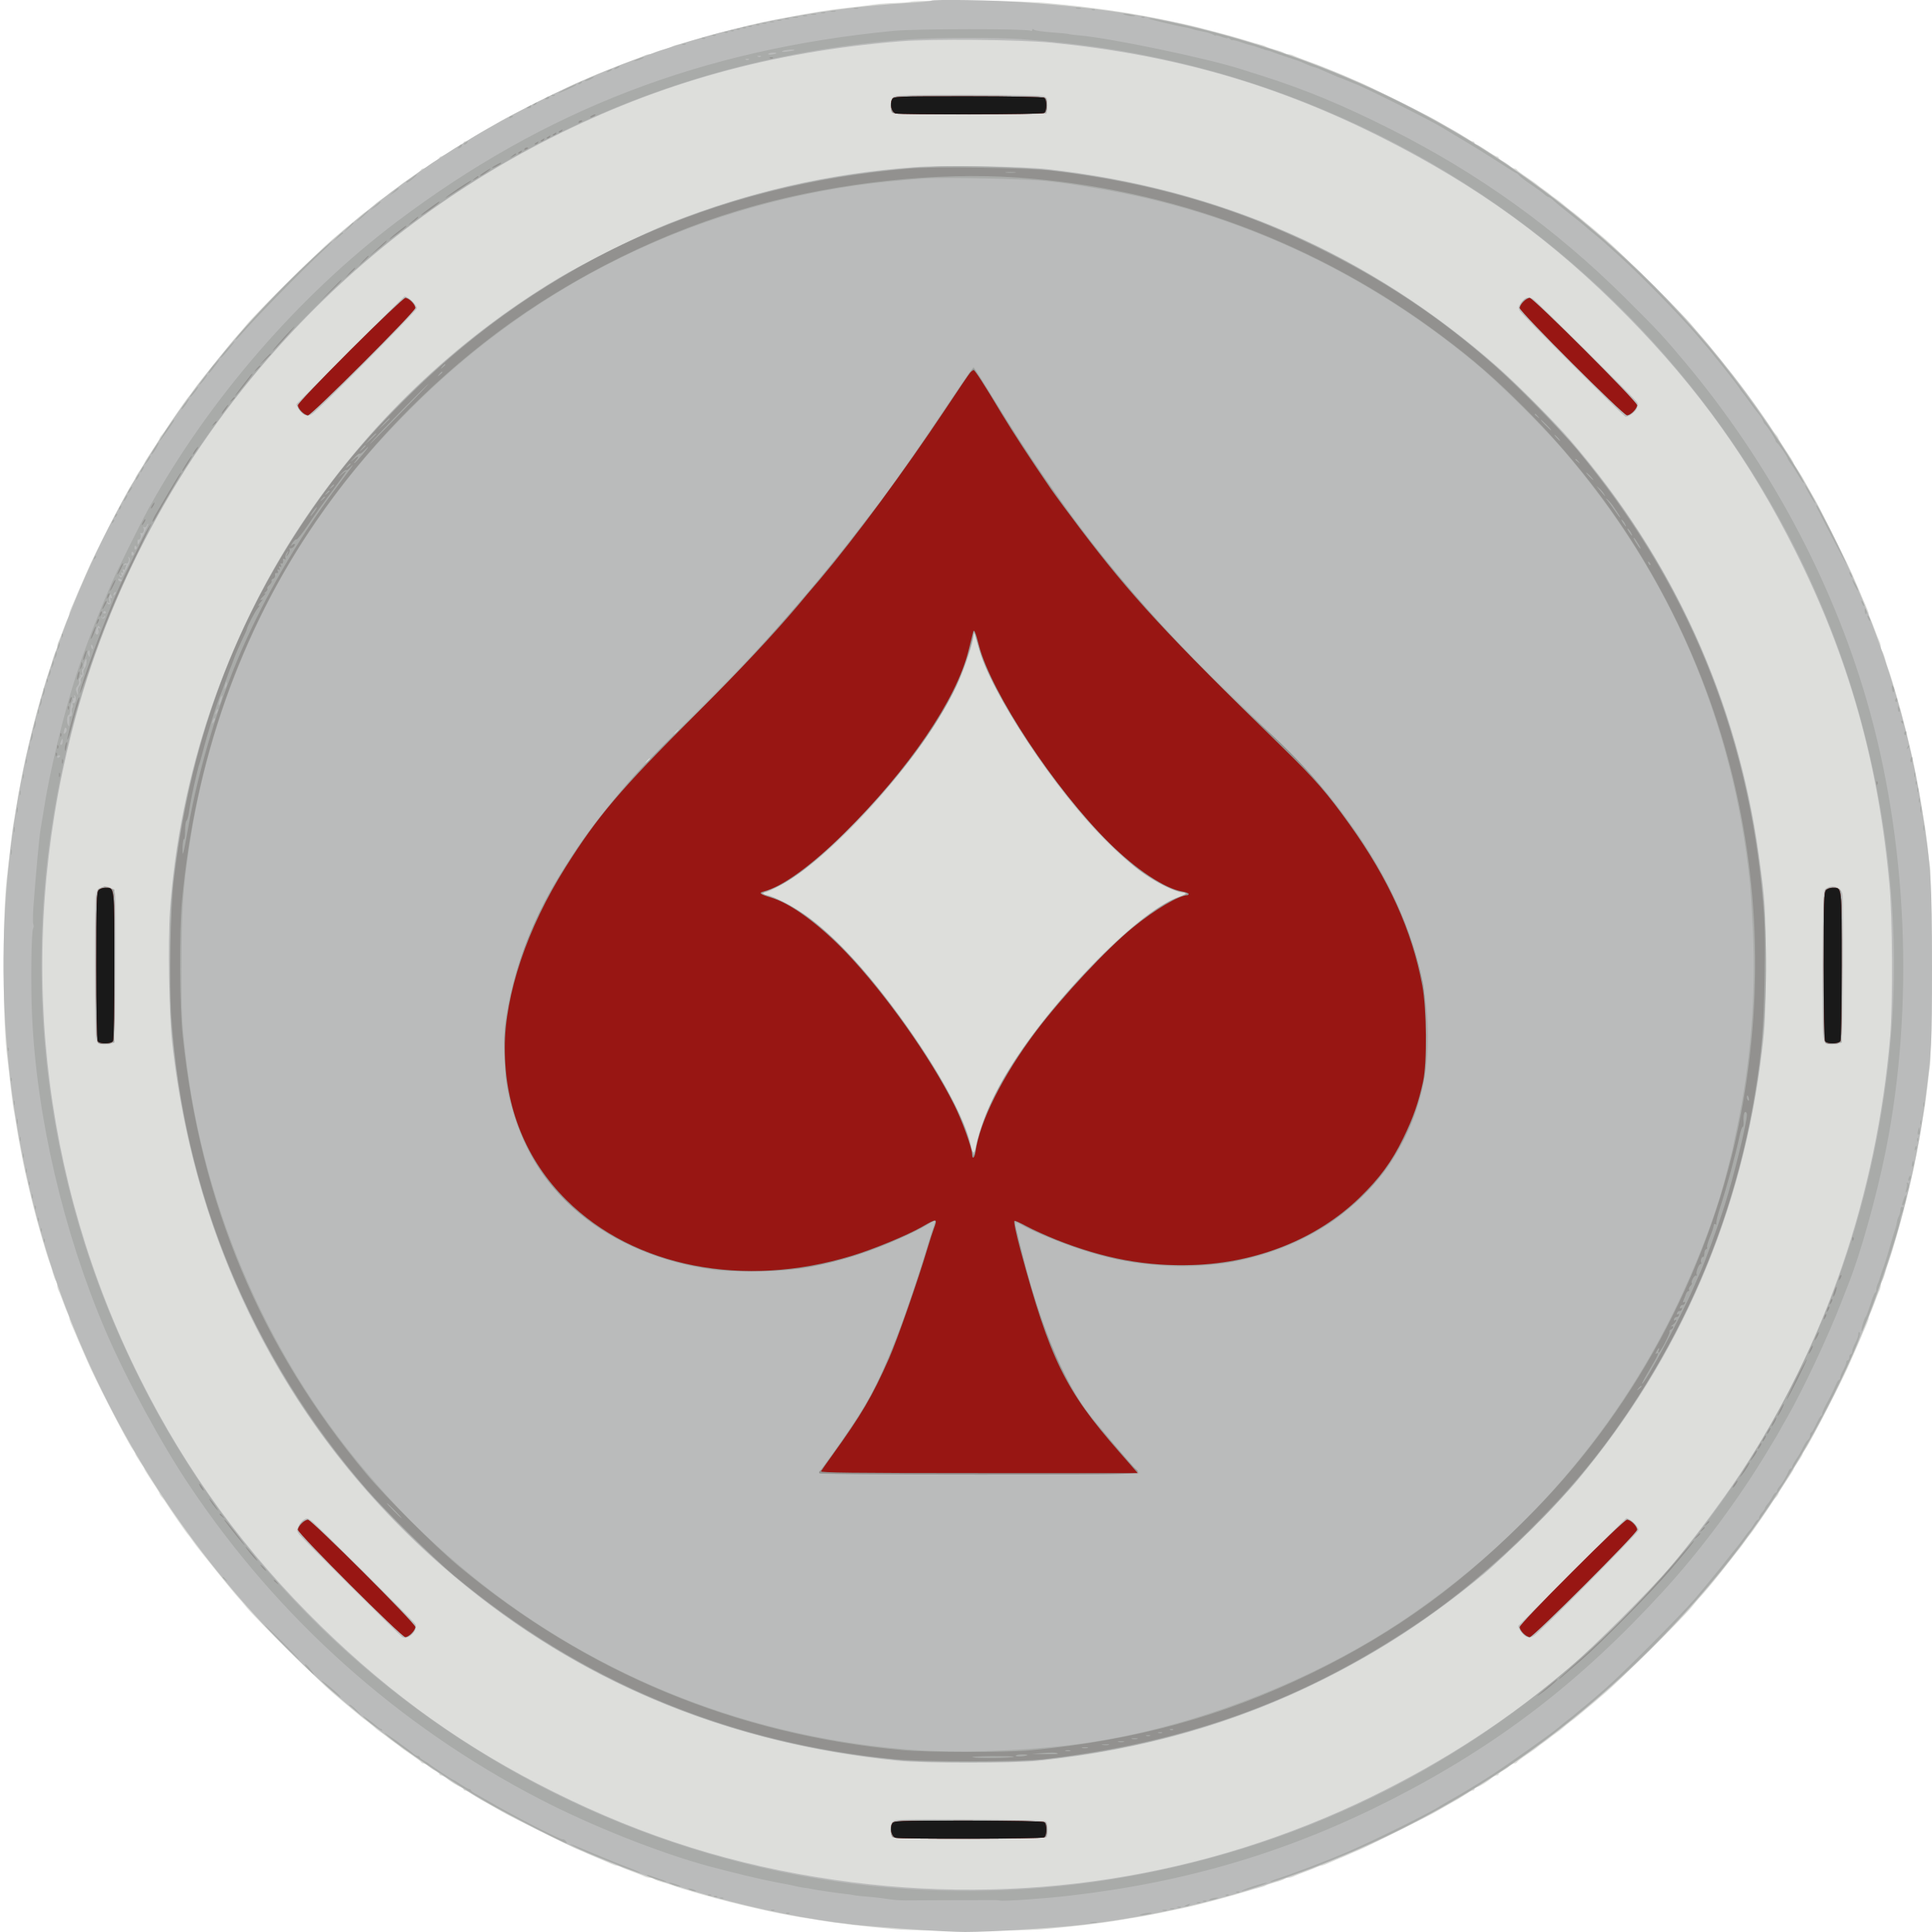 <svg width="45" height="45" viewBox="0 0 45 45" fill="none" xmlns="http://www.w3.org/2000/svg">
<g clip-path="url(#clip0_1_295)">
<path d="M21.238 0.035C21.189 0.049 21.028 0.063 20.877 0.067C20.727 0.07 20.499 0.084 20.369 0.102C20.239 0.123 19.977 0.154 19.784 0.175C19.3 0.228 19.041 0.27 18.242 0.421C17.835 0.498 17.786 0.505 17.208 0.648C16.773 0.753 16.44 0.845 16.104 0.946C15.971 0.988 15.82 1.03 15.771 1.041C15.722 1.051 15.669 1.072 15.648 1.086C15.631 1.1 15.536 1.132 15.438 1.157C15.344 1.181 15.249 1.216 15.231 1.23C15.21 1.248 15.168 1.262 15.133 1.262C15.098 1.262 15.042 1.276 15.007 1.293C14.976 1.311 14.853 1.36 14.737 1.402C14.527 1.479 14.457 1.507 14.275 1.581C14.219 1.605 14.145 1.633 14.106 1.647C13.984 1.693 13.868 1.742 13.686 1.822C13.591 1.864 13.479 1.914 13.44 1.928C13.314 1.98 11.867 2.699 11.706 2.793C11.52 2.902 11.369 2.986 11.19 3.088C11.117 3.13 11.015 3.193 10.963 3.228C10.914 3.266 10.854 3.294 10.833 3.294C10.812 3.294 10.794 3.308 10.794 3.329C10.794 3.347 10.777 3.364 10.756 3.364C10.738 3.364 10.626 3.428 10.514 3.505C10.402 3.582 10.29 3.645 10.272 3.645C10.251 3.645 10.234 3.659 10.234 3.673C10.234 3.69 10.192 3.725 10.139 3.753C10.083 3.782 10.009 3.831 9.974 3.862C9.936 3.897 9.887 3.925 9.862 3.925C9.838 3.925 9.813 3.939 9.806 3.953C9.803 3.971 9.694 4.051 9.568 4.135C9.442 4.22 9.333 4.297 9.322 4.311C9.312 4.321 9.249 4.37 9.182 4.416C9.116 4.461 9.053 4.51 9.042 4.521C9.032 4.532 8.968 4.581 8.902 4.626C8.835 4.672 8.758 4.731 8.734 4.756C8.706 4.78 8.629 4.847 8.558 4.9C8.485 4.952 8.422 5.001 8.411 5.012C8.401 5.022 8.306 5.099 8.201 5.187C8.096 5.275 8.001 5.352 7.991 5.362C7.98 5.373 7.872 5.467 7.745 5.572C7.458 5.814 5.954 7.304 5.755 7.546C5.674 7.647 5.562 7.773 5.509 7.833C5.457 7.889 5.243 8.152 5.036 8.411C4.826 8.671 4.637 8.909 4.616 8.937C4.591 8.965 4.535 9.046 4.486 9.112C4.44 9.179 4.391 9.242 4.381 9.252C4.356 9.27 3.932 9.887 3.869 9.992C3.848 10.027 3.806 10.086 3.775 10.121C3.74 10.156 3.715 10.199 3.715 10.213C3.715 10.227 3.638 10.353 3.54 10.496C3.445 10.64 3.365 10.766 3.365 10.777C3.365 10.791 3.315 10.868 3.259 10.952C3.2 11.036 3.154 11.117 3.154 11.127C3.154 11.141 3.123 11.197 3.084 11.25C2.958 11.429 2.162 12.974 2.022 13.321C1.987 13.405 1.924 13.546 1.886 13.633C1.847 13.721 1.801 13.822 1.787 13.861C1.77 13.899 1.728 14.005 1.686 14.096C1.644 14.187 1.612 14.278 1.612 14.299C1.612 14.32 1.598 14.362 1.581 14.397C1.563 14.429 1.514 14.551 1.472 14.667C1.43 14.783 1.381 14.905 1.363 14.937C1.346 14.972 1.332 15.028 1.332 15.063C1.332 15.098 1.318 15.14 1.304 15.158C1.286 15.179 1.255 15.263 1.23 15.35C1.209 15.438 1.174 15.54 1.16 15.578C1.129 15.652 1.02 16.006 0.953 16.244C0.806 16.759 0.722 17.099 0.596 17.646C0.547 17.86 0.431 18.456 0.386 18.75C0.365 18.894 0.333 19.083 0.315 19.171C0.298 19.258 0.27 19.493 0.245 19.696C0.224 19.899 0.193 20.173 0.175 20.31C0.112 20.786 0.088 21.407 0.088 22.5C0.088 23.593 0.112 24.214 0.175 24.69C0.193 24.824 0.224 25.1 0.245 25.304C0.27 25.507 0.298 25.742 0.315 25.829C0.333 25.917 0.365 26.106 0.386 26.25C0.431 26.544 0.547 27.14 0.596 27.354C0.722 27.901 0.806 28.241 0.953 28.756C1.02 28.994 1.129 29.348 1.16 29.422C1.174 29.46 1.209 29.562 1.23 29.649C1.255 29.737 1.286 29.821 1.304 29.839C1.318 29.86 1.332 29.902 1.332 29.937C1.332 29.972 1.346 30.028 1.363 30.063C1.381 30.095 1.43 30.217 1.472 30.333C1.514 30.449 1.563 30.571 1.581 30.603C1.598 30.638 1.612 30.68 1.612 30.701C1.612 30.722 1.644 30.813 1.686 30.904C1.728 30.995 1.77 31.1 1.787 31.139C1.801 31.177 1.847 31.279 1.886 31.367C1.924 31.454 1.987 31.595 2.022 31.679C2.162 32.026 2.958 33.571 3.084 33.75C3.123 33.803 3.154 33.859 3.154 33.873C3.154 33.883 3.203 33.964 3.259 34.048C3.319 34.132 3.365 34.209 3.365 34.223C3.365 34.234 3.445 34.36 3.54 34.504C3.638 34.647 3.715 34.773 3.715 34.787C3.715 34.801 3.74 34.843 3.775 34.879C3.806 34.913 3.848 34.973 3.869 35.008C3.932 35.113 4.356 35.73 4.381 35.748C4.391 35.758 4.44 35.821 4.486 35.888C4.535 35.954 4.591 36.035 4.616 36.063C4.637 36.091 4.826 36.329 5.036 36.589C5.243 36.848 5.457 37.108 5.509 37.167C5.562 37.223 5.674 37.353 5.755 37.454C5.954 37.696 7.458 39.186 7.745 39.428C7.872 39.533 7.98 39.627 7.991 39.638C8.001 39.648 8.096 39.725 8.201 39.813C8.306 39.901 8.401 39.978 8.411 39.988C8.422 39.999 8.485 40.048 8.558 40.1C8.629 40.153 8.706 40.22 8.734 40.244C8.758 40.269 8.835 40.328 8.902 40.374C8.968 40.419 9.032 40.468 9.042 40.479C9.053 40.489 9.116 40.538 9.182 40.584C9.249 40.63 9.312 40.679 9.322 40.689C9.333 40.703 9.442 40.78 9.568 40.864C9.694 40.949 9.803 41.029 9.806 41.047C9.813 41.061 9.838 41.075 9.862 41.075C9.887 41.075 9.936 41.103 9.974 41.134C10.009 41.169 10.083 41.218 10.139 41.246C10.192 41.275 10.234 41.31 10.234 41.327C10.234 41.341 10.255 41.355 10.279 41.355C10.304 41.355 10.356 41.383 10.395 41.415C10.482 41.495 10.654 41.6 10.735 41.625C10.766 41.636 10.794 41.657 10.794 41.674C10.794 41.692 10.812 41.706 10.833 41.706C10.854 41.706 10.914 41.734 10.963 41.772C11.015 41.807 11.117 41.87 11.187 41.912C11.369 42.014 11.52 42.098 11.706 42.207C11.867 42.301 13.314 43.02 13.44 43.072C13.479 43.086 13.591 43.136 13.686 43.178C13.784 43.22 13.893 43.269 13.931 43.283C13.97 43.3 14.075 43.342 14.166 43.384C14.257 43.426 14.348 43.458 14.369 43.458C14.39 43.458 14.432 43.472 14.467 43.489C14.499 43.507 14.621 43.556 14.737 43.598C14.853 43.64 14.976 43.689 15.007 43.707C15.042 43.724 15.098 43.738 15.133 43.738C15.168 43.738 15.21 43.752 15.228 43.766C15.249 43.784 15.333 43.815 15.421 43.84C15.508 43.861 15.61 43.896 15.648 43.91C15.722 43.942 16.076 44.05 16.314 44.117C16.829 44.264 17.138 44.341 17.716 44.474C17.94 44.527 18.4 44.618 18.62 44.653C18.729 44.67 18.918 44.702 19.041 44.72C19.483 44.797 20.162 44.877 20.853 44.937C21.421 44.986 23.72 44.986 24.287 44.937C24.974 44.877 25.661 44.797 26.092 44.723C26.208 44.702 26.397 44.67 26.513 44.653C26.695 44.625 27.098 44.544 27.599 44.436C27.887 44.376 28.647 44.173 29.036 44.054C29.173 44.012 29.32 43.97 29.369 43.959C29.418 43.949 29.474 43.928 29.492 43.913C29.513 43.9 29.608 43.868 29.702 43.843C29.8 43.819 29.891 43.784 29.912 43.77C29.93 43.752 29.972 43.738 30.007 43.738C30.042 43.738 30.098 43.724 30.133 43.707C30.165 43.689 30.287 43.64 30.403 43.598C30.519 43.556 30.641 43.507 30.673 43.489C30.708 43.472 30.75 43.458 30.771 43.458C30.792 43.458 30.883 43.426 30.974 43.384C31.065 43.342 31.171 43.3 31.209 43.283C31.248 43.269 31.36 43.22 31.454 43.178C31.553 43.136 31.661 43.086 31.7 43.072C31.826 43.02 33.273 42.301 33.435 42.207C33.62 42.098 33.771 42.014 33.953 41.912C34.023 41.87 34.125 41.807 34.178 41.772C34.227 41.734 34.286 41.706 34.307 41.706C34.328 41.706 34.346 41.692 34.346 41.674C34.346 41.657 34.374 41.636 34.409 41.625C34.486 41.6 34.658 41.495 34.745 41.415C34.784 41.383 34.837 41.355 34.861 41.355C34.886 41.355 34.907 41.341 34.907 41.327C34.907 41.31 34.949 41.275 35.005 41.246C35.057 41.218 35.131 41.169 35.166 41.134C35.205 41.103 35.254 41.075 35.278 41.075C35.303 41.075 35.327 41.061 35.334 41.047C35.341 41.029 35.446 40.949 35.572 40.864C35.699 40.78 35.807 40.703 35.818 40.689C35.828 40.679 35.891 40.63 35.958 40.584C36.025 40.538 36.088 40.489 36.098 40.479C36.109 40.468 36.172 40.419 36.238 40.374C36.305 40.328 36.382 40.269 36.407 40.244C36.435 40.22 36.512 40.153 36.582 40.1C36.655 40.048 36.718 39.999 36.729 39.988C36.739 39.978 36.834 39.901 36.939 39.813C37.044 39.725 37.139 39.648 37.15 39.638C37.16 39.627 37.269 39.533 37.395 39.428C37.682 39.186 39.186 37.696 39.386 37.454C39.466 37.353 39.575 37.223 39.631 37.167C39.764 37.02 39.981 36.757 40.304 36.343C40.402 36.217 40.5 36.091 40.525 36.063C40.549 36.035 40.605 35.954 40.654 35.888C40.7 35.821 40.749 35.758 40.759 35.748C40.784 35.73 41.208 35.113 41.271 35.008C41.292 34.973 41.334 34.913 41.366 34.879C41.401 34.843 41.425 34.801 41.425 34.787C41.425 34.773 41.506 34.647 41.6 34.504C41.699 34.36 41.776 34.234 41.776 34.223C41.776 34.209 41.825 34.132 41.881 34.048C41.94 33.964 41.986 33.883 41.986 33.873C41.986 33.859 42.018 33.803 42.056 33.75C42.182 33.571 42.978 32.026 43.118 31.679C43.153 31.595 43.216 31.454 43.255 31.367C43.293 31.279 43.339 31.177 43.353 31.139C43.37 31.1 43.412 30.995 43.455 30.904C43.496 30.813 43.528 30.722 43.528 30.701C43.528 30.68 43.542 30.638 43.56 30.603C43.577 30.571 43.626 30.449 43.668 30.333C43.71 30.217 43.759 30.095 43.777 30.063C43.794 30.028 43.808 29.972 43.808 29.937C43.808 29.902 43.822 29.86 43.837 29.839C43.854 29.821 43.886 29.737 43.91 29.649C43.931 29.562 43.966 29.46 43.98 29.422C44.012 29.348 44.12 28.994 44.187 28.756C44.334 28.241 44.418 27.901 44.544 27.354C44.593 27.14 44.709 26.544 44.755 26.25C44.776 26.106 44.807 25.917 44.825 25.829C44.842 25.742 44.87 25.507 44.895 25.304C44.916 25.1 44.944 24.873 44.958 24.796C44.986 24.613 44.986 20.387 44.958 20.204C44.944 20.127 44.916 19.899 44.895 19.696C44.87 19.493 44.842 19.258 44.825 19.171C44.807 19.083 44.776 18.894 44.755 18.75C44.709 18.456 44.593 17.86 44.544 17.646C44.418 17.099 44.334 16.759 44.187 16.244C44.12 16.006 44.012 15.652 43.98 15.578C43.966 15.54 43.931 15.438 43.91 15.35C43.886 15.263 43.854 15.179 43.837 15.158C43.822 15.14 43.808 15.098 43.808 15.063C43.808 15.028 43.794 14.972 43.777 14.937C43.759 14.905 43.71 14.783 43.668 14.667C43.626 14.551 43.577 14.429 43.56 14.397C43.542 14.362 43.528 14.32 43.528 14.299C43.528 14.278 43.496 14.187 43.455 14.096C43.412 14.005 43.37 13.899 43.353 13.861C43.339 13.822 43.29 13.71 43.248 13.616C43.206 13.518 43.157 13.409 43.143 13.37C43.09 13.244 42.371 11.797 42.277 11.636C42.168 11.45 42.084 11.299 41.983 11.117C41.94 11.047 41.877 10.945 41.842 10.893C41.804 10.843 41.776 10.791 41.776 10.78C41.776 10.766 41.699 10.64 41.6 10.496C41.506 10.353 41.425 10.227 41.425 10.213C41.425 10.199 41.401 10.156 41.366 10.121C41.334 10.086 41.292 10.027 41.271 9.992C41.215 9.897 40.871 9.403 40.731 9.217C40.668 9.13 40.581 9.014 40.539 8.958C40.391 8.758 39.729 7.938 39.631 7.833C39.578 7.773 39.466 7.647 39.386 7.546C39.186 7.304 37.682 5.814 37.395 5.572C37.269 5.467 37.16 5.373 37.15 5.362C37.139 5.352 37.044 5.275 36.939 5.187C36.834 5.099 36.739 5.022 36.729 5.012C36.718 5.001 36.655 4.952 36.582 4.9C36.512 4.847 36.435 4.78 36.407 4.756C36.382 4.731 36.305 4.672 36.238 4.626C36.172 4.581 36.109 4.532 36.098 4.521C36.088 4.51 36.025 4.461 35.958 4.416C35.891 4.37 35.828 4.321 35.818 4.311C35.807 4.297 35.699 4.22 35.572 4.135C35.446 4.051 35.341 3.971 35.334 3.953C35.327 3.939 35.303 3.925 35.278 3.925C35.254 3.925 35.205 3.897 35.166 3.862C35.131 3.831 35.057 3.782 35.005 3.753C34.949 3.725 34.907 3.69 34.907 3.673C34.907 3.659 34.889 3.645 34.868 3.645C34.85 3.645 34.738 3.582 34.626 3.505C34.514 3.428 34.402 3.364 34.384 3.364C34.363 3.364 34.346 3.347 34.346 3.329C34.346 3.308 34.328 3.294 34.307 3.294C34.286 3.294 34.227 3.266 34.178 3.228C34.125 3.193 34.023 3.13 33.953 3.088C33.771 2.986 33.62 2.902 33.435 2.793C33.273 2.699 31.826 1.98 31.7 1.928C31.661 1.914 31.553 1.864 31.454 1.822C31.29 1.749 31.241 1.728 31.016 1.637C30.967 1.619 30.89 1.588 30.841 1.567C30.701 1.51 30.627 1.482 30.403 1.402C30.287 1.36 30.165 1.311 30.133 1.293C30.098 1.276 30.042 1.262 30.007 1.262C29.972 1.262 29.93 1.248 29.909 1.23C29.891 1.216 29.8 1.181 29.702 1.157C29.608 1.132 29.513 1.1 29.492 1.086C29.474 1.072 29.418 1.051 29.369 1.041C29.32 1.03 29.173 0.988 29.036 0.946C28.752 0.859 28.535 0.799 28.073 0.68C27.722 0.589 27.683 0.578 27.091 0.456C26.239 0.28 25.356 0.154 24.305 0.063C23.783 0.018 21.358 -0.004 21.238 0.035Z" fill="#DDDEDB"/>
</g>
<g clip-path="url(#clip1_1_295)">
<path d="M21.687 0.018C21.676 0.028 21.421 0.053 21.112 0.07C17.383 0.301 13.952 1.391 10.742 3.364C8.544 4.714 6.403 6.648 4.78 8.744C0.533 14.232 -0.929 21.294 0.778 28.055C2.215 33.757 5.944 38.751 11.04 41.811C11.639 42.172 12.694 42.722 13.318 43.002C15.351 43.921 17.765 44.59 19.861 44.825C20.488 44.895 22.065 45 22.479 45C23.078 45 24.592 44.905 25.269 44.825C29.397 44.331 33.34 42.676 36.578 40.083C38.275 38.73 39.824 37.076 41.029 35.345C43.048 32.446 44.397 29.001 44.842 25.633C44.993 24.463 45 24.354 45 22.514C45 20.562 44.975 20.166 44.769 18.873C43.987 13.991 41.509 9.375 37.861 6.018C34.998 3.378 31.731 1.612 27.985 0.669C26.709 0.35 25.539 0.175 23.849 0.053C23.176 0.004 21.726 -0.021 21.687 0.018ZM24.498 0.995C27.329 1.276 29.727 1.963 32.19 3.207C34.426 4.335 36.2 5.625 37.921 7.381C39.557 9.049 40.77 10.745 41.814 12.831C43.055 15.305 43.745 17.741 44.005 20.572C44.082 21.372 44.089 23.352 44.026 24.13C43.71 27.834 42.519 31.321 40.532 34.328C40.114 34.959 39.361 35.965 38.902 36.501C38.439 37.041 37.111 38.366 36.589 38.811C35.145 40.044 33.673 41.005 31.945 41.849C28.062 43.742 23.755 44.411 19.451 43.787C17.117 43.451 15.021 42.796 12.897 41.737C10.836 40.71 9.14 39.501 7.486 37.886C5.73 36.172 4.346 34.276 3.263 32.11C0.932 27.452 0.372 22.16 1.672 17.05C2.509 13.749 4.16 10.668 6.487 8.078C8.292 6.067 10.419 4.437 12.81 3.224C15.371 1.928 17.954 1.209 20.958 0.964C21.701 0.901 23.734 0.922 24.498 0.995ZM20.804 2.264C20.769 2.296 20.748 2.38 20.748 2.474C20.748 2.604 20.758 2.628 20.828 2.646C20.87 2.657 21.687 2.66 22.64 2.657L24.375 2.646L24.386 2.46C24.396 2.292 24.389 2.275 24.305 2.243C24.249 2.222 23.562 2.208 22.535 2.208C21.056 2.208 20.853 2.215 20.804 2.264ZM21.291 3.894C19.3 4.041 17.453 4.465 15.571 5.208C14.996 5.432 13.57 6.14 13.002 6.484C10.591 7.935 8.541 9.904 6.992 12.249C5.257 14.874 4.171 18.084 3.957 21.221C3.908 21.95 3.936 23.618 4.009 24.287C4.577 29.397 6.992 33.841 10.917 36.995C13.766 39.287 17.099 40.626 20.923 41.012C21.512 41.071 23.611 41.071 24.182 41.012C26.597 40.759 28.784 40.139 30.806 39.126C32.176 38.439 33.326 37.682 34.556 36.666C35.064 36.242 36.291 35.015 36.736 34.486C39.144 31.609 40.591 28.241 41.043 24.463C41.11 23.905 41.124 23.628 41.124 22.5C41.127 21.161 41.117 21.003 40.966 19.907C40.468 16.318 38.983 13.048 36.575 10.251C36.242 9.862 35.31 8.926 34.889 8.555C31.903 5.926 28.419 4.391 24.393 3.939C23.825 3.876 21.904 3.845 21.291 3.894ZM22.823 15.186C22.977 15.719 23.523 16.7 24.189 17.657C25.027 18.859 25.819 19.735 26.583 20.31C26.86 20.516 27.382 20.783 27.515 20.783C27.669 20.783 27.638 20.828 27.438 20.898C26.467 21.245 24.378 23.408 23.387 25.093C23.064 25.644 22.805 26.285 22.728 26.713C22.696 26.877 22.654 26.884 22.626 26.727C22.528 26.215 22.087 25.332 21.438 24.358C20.565 23.047 19.616 21.95 18.873 21.396C18.575 21.172 17.986 20.853 17.874 20.853C17.839 20.853 17.797 20.835 17.786 20.818C17.776 20.797 17.79 20.783 17.818 20.783C17.919 20.783 18.396 20.509 18.722 20.264C20.064 19.251 21.729 17.222 22.335 15.859C22.493 15.501 22.672 14.947 22.679 14.79C22.682 14.716 22.689 14.723 22.717 14.825C22.735 14.891 22.784 15.056 22.823 15.186ZM15.806 17.012C15.806 17.019 15.778 17.047 15.746 17.071C15.69 17.117 15.687 17.113 15.732 17.057C15.778 17.001 15.806 16.984 15.806 17.012ZM15.14 17.678C15.14 17.685 15.112 17.713 15.081 17.737C15.025 17.783 15.021 17.779 15.067 17.723C15.112 17.667 15.14 17.649 15.14 17.678ZM8.166 8.148C7.482 8.835 6.918 9.4 6.911 9.407C6.883 9.442 7.013 9.627 7.09 9.662C7.16 9.694 7.195 9.69 7.276 9.638C7.426 9.543 9.708 7.237 9.708 7.181C9.704 7.093 9.508 6.904 9.421 6.904C9.414 6.904 8.849 7.465 8.166 8.148ZM35.551 6.939C35.513 6.953 35.453 7.009 35.418 7.062C35.366 7.143 35.362 7.171 35.397 7.237C35.446 7.325 37.826 9.708 37.864 9.708C37.938 9.708 38.089 9.596 38.124 9.515C38.159 9.438 38.159 9.407 38.124 9.361C38.026 9.235 35.793 7.016 35.713 6.967C35.657 6.929 35.6 6.922 35.551 6.939ZM2.327 20.685C2.271 20.709 2.247 20.765 2.229 20.877C2.201 21.098 2.204 23.989 2.236 24.165C2.261 24.301 2.264 24.305 2.418 24.315C2.699 24.329 2.681 24.452 2.692 22.598C2.699 21.687 2.692 20.891 2.681 20.832C2.653 20.674 2.488 20.604 2.327 20.685ZM42.529 20.699C42.463 20.748 42.459 20.797 42.449 22.356C42.442 23.239 42.452 24.039 42.466 24.133C42.494 24.305 42.494 24.305 42.652 24.315C42.932 24.329 42.915 24.452 42.925 22.598C42.932 21.687 42.925 20.891 42.915 20.832C42.887 20.664 42.673 20.59 42.529 20.699ZM7.069 35.401C7.037 35.418 6.985 35.481 6.957 35.541C6.904 35.639 6.908 35.653 6.971 35.741C7.041 35.835 9.256 38.043 9.365 38.127C9.498 38.225 9.768 37.952 9.666 37.819C9.568 37.696 7.346 35.481 7.258 35.425C7.153 35.352 7.153 35.352 7.069 35.401ZM36.624 36.606C35.94 37.293 35.376 37.858 35.369 37.864C35.341 37.9 35.471 38.085 35.548 38.12C35.618 38.152 35.653 38.148 35.734 38.096C35.884 38.001 38.166 35.695 38.166 35.639C38.162 35.551 37.966 35.362 37.879 35.362C37.871 35.362 37.307 35.923 36.624 36.606ZM20.804 42.424C20.772 42.456 20.748 42.508 20.744 42.54C20.734 42.669 20.758 42.775 20.797 42.799C20.86 42.841 24.351 42.834 24.375 42.792C24.414 42.729 24.403 42.473 24.361 42.431C24.329 42.4 23.849 42.386 22.588 42.379C21.042 42.371 20.853 42.375 20.804 42.424Z" fill="#BABBBB"/>
</g>
<g clip-path="url(#clip2_1_295)">
<path d="M19.899 0.2C19.921 0.207 19.963 0.207 19.987 0.2C20.008 0.189 19.991 0.182 19.942 0.182C19.892 0.182 19.875 0.189 19.899 0.2ZM25.069 0.2C25.101 0.207 25.149 0.207 25.174 0.2C25.195 0.189 25.171 0.182 25.111 0.182C25.055 0.182 25.034 0.189 25.069 0.2ZM25.437 0.235C25.461 0.245 25.493 0.242 25.503 0.231C25.517 0.221 25.497 0.21 25.458 0.214C25.419 0.214 25.409 0.224 25.437 0.235ZM19.356 0.27C19.388 0.277 19.437 0.277 19.461 0.27C19.483 0.259 19.458 0.252 19.398 0.252C19.342 0.252 19.321 0.259 19.356 0.27ZM19.128 0.305C19.149 0.312 19.192 0.312 19.216 0.305C19.237 0.294 19.22 0.287 19.171 0.287C19.122 0.287 19.104 0.294 19.128 0.305ZM18.901 0.34C18.932 0.347 18.981 0.347 19.006 0.34C19.027 0.329 19.002 0.322 18.943 0.322C18.887 0.322 18.866 0.329 18.901 0.34ZM26.215 0.35C26.264 0.365 26.341 0.379 26.39 0.379C26.467 0.379 26.467 0.375 26.373 0.35C26.317 0.336 26.236 0.322 26.197 0.322C26.141 0.322 26.145 0.329 26.215 0.35ZM18.708 0.375C18.729 0.382 18.771 0.382 18.796 0.375C18.817 0.365 18.799 0.357 18.75 0.357C18.701 0.357 18.683 0.365 18.708 0.375ZM18.48 0.41C18.512 0.417 18.561 0.417 18.585 0.41C18.606 0.4 18.582 0.393 18.522 0.393C18.466 0.393 18.445 0.4 18.48 0.41ZM26.593 0.41C26.618 0.421 26.649 0.417 26.66 0.407C26.674 0.396 26.653 0.386 26.614 0.389C26.576 0.389 26.565 0.4 26.593 0.41ZM18.287 0.445C18.308 0.452 18.351 0.452 18.375 0.445C18.396 0.435 18.378 0.428 18.329 0.428C18.28 0.428 18.263 0.435 18.287 0.445ZM27.038 0.512C27.382 0.592 27.456 0.61 27.666 0.648C27.722 0.662 27.782 0.676 27.792 0.683C27.806 0.69 27.869 0.708 27.936 0.718C28.093 0.75 28.157 0.764 28.171 0.771C28.174 0.778 28.188 0.782 28.206 0.785C28.22 0.789 28.251 0.803 28.276 0.817C28.297 0.834 28.318 0.838 28.318 0.827C28.318 0.817 28.381 0.831 28.458 0.859C28.535 0.887 28.598 0.901 28.598 0.887C28.598 0.876 28.623 0.887 28.651 0.911C28.679 0.936 28.703 0.946 28.703 0.936C28.703 0.925 28.794 0.946 28.907 0.985C29.015 1.023 29.11 1.051 29.117 1.051C29.12 1.051 29.131 1.055 29.141 1.055C29.152 1.058 29.176 1.065 29.194 1.069C29.215 1.072 29.236 1.083 29.247 1.086C29.257 1.09 29.282 1.1 29.299 1.104C29.32 1.107 29.341 1.118 29.352 1.122C29.362 1.125 29.387 1.136 29.404 1.139C29.425 1.143 29.443 1.15 29.45 1.157C29.453 1.16 29.485 1.167 29.52 1.174C29.555 1.181 29.611 1.199 29.642 1.213C29.674 1.227 29.713 1.241 29.73 1.244C29.744 1.251 29.762 1.258 29.772 1.262C29.783 1.265 29.807 1.276 29.825 1.279C29.846 1.283 29.867 1.293 29.877 1.297C29.888 1.3 29.912 1.311 29.93 1.314C29.951 1.318 29.972 1.328 29.983 1.332C29.993 1.335 30.017 1.346 30.035 1.349C30.056 1.353 30.077 1.363 30.088 1.367C30.098 1.37 30.123 1.381 30.14 1.384C30.161 1.388 30.182 1.398 30.193 1.402C30.203 1.405 30.221 1.412 30.238 1.416C30.252 1.419 30.326 1.451 30.403 1.486C30.48 1.521 30.568 1.553 30.596 1.56C30.624 1.567 30.652 1.574 30.659 1.577C30.662 1.584 30.676 1.588 30.694 1.591C30.708 1.598 30.767 1.619 30.824 1.647C31.157 1.794 31.227 1.822 31.241 1.822C31.248 1.822 31.314 1.85 31.388 1.882C31.465 1.914 31.532 1.942 31.542 1.945C31.693 1.987 33.326 2.804 33.61 2.982C33.659 3.014 33.88 3.144 34.1 3.277C34.321 3.407 34.686 3.634 34.907 3.778C35.127 3.922 35.313 4.037 35.32 4.034C35.327 4.03 35.359 4.055 35.39 4.093C35.422 4.129 35.551 4.227 35.678 4.311C35.804 4.395 35.937 4.493 35.972 4.528C36.011 4.563 36.056 4.591 36.07 4.591C36.088 4.591 36.137 4.626 36.182 4.668C36.228 4.714 36.389 4.847 36.543 4.966C36.697 5.089 36.862 5.218 36.908 5.261C36.953 5.303 37.062 5.394 37.15 5.464C37.237 5.534 37.339 5.622 37.381 5.66C37.423 5.699 37.588 5.849 37.749 5.993C38.254 6.452 39.119 7.335 39.543 7.829C39.578 7.872 39.638 7.942 39.676 7.987C39.887 8.225 40.475 8.972 40.511 9.035C40.532 9.074 40.57 9.126 40.595 9.154C40.619 9.179 40.693 9.277 40.759 9.375C40.826 9.47 40.917 9.589 40.959 9.638C41.005 9.687 41.05 9.757 41.061 9.796C41.075 9.834 41.096 9.873 41.11 9.883C41.152 9.915 41.355 10.227 41.355 10.262C41.355 10.283 41.369 10.304 41.383 10.311C41.418 10.325 41.636 10.64 41.636 10.675C41.636 10.689 41.671 10.749 41.716 10.808C41.762 10.868 41.839 10.991 41.891 11.082C41.986 11.246 42.063 11.324 41.983 11.173C41.646 10.546 40.724 9.21 40.062 8.394C39.109 7.213 37.931 6.032 36.764 5.078C33.978 2.804 30.729 1.248 27.238 0.512C26.702 0.4 26.569 0.396 27.038 0.512ZM18.112 0.48C18.133 0.487 18.175 0.487 18.2 0.48C18.221 0.47 18.203 0.463 18.154 0.463C18.105 0.463 18.088 0.47 18.112 0.48ZM17.937 0.515C17.958 0.522 18 0.522 18.024 0.515C18.046 0.505 18.028 0.498 17.979 0.498C17.93 0.498 17.912 0.505 17.937 0.515ZM17.762 0.55C17.783 0.557 17.825 0.557 17.849 0.55C17.87 0.54 17.853 0.533 17.804 0.533C17.755 0.533 17.737 0.54 17.762 0.55ZM17.622 0.585C17.646 0.596 17.678 0.592 17.688 0.582C17.702 0.571 17.681 0.561 17.642 0.564C17.604 0.564 17.593 0.575 17.622 0.585ZM17.446 0.62C17.471 0.631 17.502 0.627 17.513 0.617C17.527 0.606 17.506 0.596 17.467 0.599C17.429 0.599 17.418 0.61 17.446 0.62ZM17.306 0.655C17.331 0.666 17.362 0.662 17.373 0.652C17.387 0.641 17.366 0.631 17.327 0.634C17.288 0.634 17.278 0.645 17.306 0.655ZM17.166 0.69C17.19 0.701 17.222 0.697 17.233 0.687C17.247 0.676 17.226 0.666 17.187 0.669C17.148 0.669 17.138 0.68 17.166 0.69ZM20.818 0.718C16.36 1.15 12.715 2.548 9.249 5.159C6.96 6.883 4.84 9.336 3.452 11.863C3.256 12.221 2.723 13.297 2.6 13.581C1.956 15.084 1.672 15.929 1.335 17.313C1.192 17.916 1.083 18.442 1.016 18.89C0.992 19.034 0.96 19.223 0.946 19.311C0.918 19.458 0.838 20.317 0.778 21.126C0.764 21.323 0.764 21.505 0.775 21.526C0.789 21.55 0.789 21.592 0.771 21.627C0.729 21.701 0.715 22.935 0.746 23.632C0.848 26.001 1.479 28.707 2.46 30.999C2.937 32.113 3.764 33.638 4.423 34.616C6.487 37.7 9.284 40.199 12.561 41.898C13.763 42.522 15.351 43.153 16.489 43.462C17.092 43.623 17.713 43.773 18.084 43.843C18.305 43.882 18.526 43.928 18.575 43.942C18.624 43.952 18.694 43.966 18.733 43.97C18.771 43.973 18.852 43.987 18.908 43.998C19.034 44.026 19.444 44.085 19.661 44.11C19.749 44.117 19.858 44.134 19.903 44.145C19.952 44.155 20.099 44.169 20.236 44.18C20.373 44.19 20.576 44.215 20.688 44.233C20.8 44.254 20.979 44.264 21.091 44.264C21.242 44.261 22.609 44.257 23.201 44.257C23.229 44.257 23.271 44.264 23.288 44.267C23.362 44.289 24.336 44.222 24.901 44.155C27.659 43.84 30.053 43.121 32.436 41.902C34.892 40.644 36.799 39.182 38.73 37.072C39.603 36.123 40.504 34.914 41.208 33.736C41.348 33.508 41.46 33.315 41.46 33.308C41.46 33.305 41.537 33.165 41.632 33.004C41.996 32.369 42.589 31.108 42.894 30.315C42.957 30.151 43.023 29.986 43.037 29.948C43.325 29.239 43.707 27.876 43.928 26.776C44.593 23.432 44.429 19.577 43.475 16.3C42.659 13.493 41.194 10.766 39.259 8.45C38.748 7.84 38.636 7.717 37.854 6.939C36.235 5.331 34.475 4.062 32.401 3.014C31.283 2.45 30.403 2.085 29.387 1.763C29.233 1.714 29.015 1.647 28.903 1.609C28.097 1.353 25.847 0.883 25.132 0.824C25.009 0.813 24.901 0.799 24.887 0.792C24.876 0.785 24.697 0.768 24.498 0.754C24.294 0.74 24.109 0.711 24.088 0.694C24.056 0.669 24.042 0.669 24.042 0.697C24.042 0.722 24.024 0.729 24 0.715C23.919 0.666 21.329 0.669 20.818 0.718ZM23.779 0.911C25.297 1.023 26.499 1.213 27.88 1.563C30.123 2.134 32.432 3.158 34.423 4.472C38.912 7.433 42.161 12.004 43.454 17.19C44.11 19.819 44.278 22.472 43.949 25.058C43.633 27.529 42.96 29.79 41.881 31.98C40.805 34.167 39.501 35.986 37.78 37.71C34.57 40.921 30.522 43.002 26.022 43.752C22.402 44.355 18.69 44.012 15.21 42.75C9.985 40.854 5.737 37.08 3.263 32.138C2.401 30.414 1.812 28.728 1.423 26.888C0.326 21.68 1.216 16.181 3.908 11.583C5.334 9.144 7.307 6.925 9.547 5.243C12.957 2.681 16.91 1.213 21.221 0.915C21.834 0.873 23.215 0.873 23.779 0.911ZM18.501 1.171C18.494 1.178 18.417 1.192 18.333 1.202C18.231 1.216 18.193 1.209 18.228 1.188C18.273 1.16 18.536 1.139 18.501 1.171ZM18.084 1.241C18.084 1.248 18.038 1.262 17.983 1.269C17.923 1.276 17.884 1.272 17.895 1.255C17.912 1.227 18.084 1.213 18.084 1.241ZM17.723 1.318C17.713 1.328 17.681 1.332 17.657 1.321C17.628 1.311 17.639 1.3 17.678 1.3C17.716 1.297 17.737 1.307 17.723 1.318ZM17.443 1.388C17.432 1.398 17.401 1.402 17.376 1.391C17.348 1.381 17.359 1.37 17.397 1.37C17.436 1.367 17.457 1.377 17.443 1.388ZM3.347 12.442C3.28 12.575 3.221 12.687 3.214 12.687C3.21 12.687 3.203 12.655 3.203 12.62C3.203 12.582 3.214 12.557 3.228 12.568C3.263 12.589 3.298 12.477 3.27 12.435C3.259 12.414 3.266 12.407 3.284 12.417C3.329 12.445 3.375 12.347 3.34 12.294C3.329 12.273 3.336 12.266 3.354 12.277C3.375 12.291 3.4 12.277 3.414 12.249C3.424 12.221 3.442 12.196 3.452 12.196C3.463 12.196 3.414 12.305 3.347 12.442ZM3.168 12.792C3.147 12.813 3.133 12.803 3.133 12.757C3.133 12.711 3.147 12.701 3.168 12.722C3.193 12.746 3.193 12.768 3.168 12.792ZM3.098 12.932C3.077 12.953 3.063 12.943 3.063 12.897C3.063 12.852 3.077 12.841 3.098 12.862C3.123 12.887 3.123 12.908 3.098 12.932ZM2.947 13.244C2.832 13.472 2.821 13.482 2.783 13.416C2.765 13.391 2.772 13.388 2.804 13.405C2.839 13.426 2.846 13.419 2.828 13.374C2.811 13.335 2.818 13.321 2.846 13.339C2.874 13.356 2.877 13.346 2.863 13.304C2.849 13.269 2.853 13.251 2.874 13.265C2.895 13.276 2.909 13.279 2.909 13.269C2.909 13.262 2.919 13.227 2.933 13.192C2.951 13.146 2.944 13.139 2.909 13.16C2.877 13.178 2.87 13.174 2.888 13.146C2.902 13.125 2.926 13.114 2.944 13.125C2.982 13.15 3.021 13.041 2.993 12.992C2.975 12.96 2.979 12.96 3.01 12.988C3.046 13.02 3.032 13.076 2.947 13.244ZM2.839 13.511C2.839 13.553 2.772 13.553 2.758 13.511C2.744 13.479 2.755 13.469 2.79 13.482C2.814 13.493 2.839 13.507 2.839 13.511ZM2.667 13.854C2.632 13.886 2.628 13.882 2.65 13.833C2.66 13.798 2.681 13.78 2.692 13.791C2.702 13.801 2.692 13.829 2.667 13.854ZM2.607 13.9C2.621 13.931 2.614 13.945 2.59 13.928C2.565 13.914 2.558 13.928 2.572 13.977C2.6 14.057 2.544 14.113 2.502 14.05C2.485 14.022 2.492 14.019 2.523 14.036C2.558 14.057 2.565 14.05 2.548 14.008C2.527 13.956 2.548 13.844 2.576 13.844C2.583 13.844 2.597 13.868 2.607 13.9ZM2.467 14.257C2.478 14.275 2.464 14.289 2.436 14.289C2.408 14.289 2.394 14.275 2.404 14.257C2.415 14.243 2.429 14.229 2.436 14.229C2.443 14.229 2.457 14.243 2.467 14.257ZM2.425 14.366C2.453 14.327 2.457 14.327 2.446 14.362C2.432 14.418 2.369 14.425 2.362 14.369C2.355 14.345 2.359 14.348 2.373 14.373C2.387 14.401 2.401 14.397 2.425 14.366ZM2.334 14.621C2.352 14.646 2.345 14.65 2.313 14.632C2.282 14.614 2.278 14.625 2.292 14.678C2.317 14.751 2.264 14.814 2.225 14.755C2.208 14.723 2.264 14.579 2.296 14.579C2.303 14.579 2.32 14.597 2.334 14.621ZM2.166 15.109C2.155 15.137 2.141 15.119 2.127 15.074C2.113 15.014 2.117 15 2.145 15.028C2.162 15.046 2.173 15.084 2.166 15.109ZM2.092 15.235C2.096 15.312 2.089 15.319 2.064 15.27C2.043 15.238 2.04 15.193 2.05 15.175C2.082 15.126 2.085 15.13 2.092 15.235ZM2.015 15.431C2.015 15.477 1.994 15.54 1.97 15.568C1.945 15.599 1.935 15.645 1.945 15.673C1.956 15.701 1.942 15.743 1.914 15.768C1.885 15.792 1.871 15.834 1.882 15.862C1.893 15.89 1.878 15.939 1.854 15.971C1.826 15.999 1.808 16.069 1.815 16.118C1.822 16.209 1.822 16.209 1.787 16.125C1.759 16.062 1.763 16.027 1.805 15.981C1.836 15.95 1.85 15.897 1.84 15.866C1.826 15.838 1.836 15.803 1.854 15.789C1.875 15.778 1.882 15.75 1.871 15.729C1.854 15.704 1.864 15.701 1.893 15.719C1.924 15.736 1.928 15.726 1.914 15.673C1.9 15.634 1.907 15.592 1.928 15.578C1.949 15.568 1.956 15.543 1.945 15.526C1.928 15.498 1.984 15.351 2.008 15.351C2.015 15.351 2.019 15.389 2.015 15.431ZM1.763 16.314C1.752 16.363 1.728 16.391 1.707 16.377C1.686 16.363 1.679 16.377 1.693 16.412C1.703 16.444 1.7 16.479 1.686 16.486C1.668 16.497 1.665 16.546 1.675 16.595C1.682 16.647 1.675 16.682 1.651 16.682C1.63 16.682 1.616 16.693 1.616 16.707C1.619 16.724 1.619 16.78 1.616 16.84C1.609 16.935 1.605 16.938 1.577 16.868C1.546 16.791 1.567 16.647 1.609 16.647C1.623 16.647 1.633 16.591 1.637 16.525C1.64 16.454 1.658 16.381 1.679 16.353C1.7 16.328 1.707 16.297 1.693 16.286C1.682 16.272 1.689 16.262 1.714 16.262C1.738 16.262 1.745 16.244 1.731 16.22C1.717 16.199 1.721 16.192 1.742 16.202C1.763 16.216 1.77 16.265 1.763 16.314ZM1.535 17.057C1.486 17.12 1.468 17.099 1.496 17.001C1.51 16.945 1.525 16.935 1.546 16.966C1.56 16.991 1.556 17.033 1.535 17.057ZM1.461 17.278C1.458 17.317 1.444 17.348 1.43 17.348C1.395 17.348 1.395 17.334 1.423 17.264C1.451 17.187 1.468 17.194 1.461 17.278ZM1.402 17.608C1.402 17.618 1.388 17.636 1.367 17.646C1.349 17.657 1.332 17.65 1.332 17.632C1.332 17.611 1.349 17.593 1.367 17.593C1.388 17.593 1.402 17.601 1.402 17.608ZM21.452 2.232C21.077 2.24 20.821 2.261 20.793 2.282C20.737 2.331 20.734 2.565 20.79 2.622C20.821 2.653 21.27 2.664 22.591 2.664C24.161 2.664 24.354 2.657 24.372 2.607C24.399 2.53 24.396 2.338 24.364 2.292C24.336 2.247 22.521 2.211 21.452 2.232ZM21.887 3.876C17.068 4.079 12.718 5.982 9.357 9.361C6.259 12.473 4.405 16.468 3.995 20.923C3.939 21.501 3.939 23.303 3.992 23.902C4.202 26.299 4.801 28.493 5.797 30.543C6.764 32.534 7.882 34.1 9.438 35.65C12.589 38.79 16.591 40.63 21.074 41.005C21.659 41.054 23.443 41.054 24.024 41.005C27.676 40.696 31.125 39.347 33.995 37.104C34.882 36.41 35.874 35.471 36.557 34.679C39.967 30.729 41.6 25.528 41.022 20.446C40.538 16.171 38.713 12.368 35.695 9.34C32.608 6.242 28.658 4.377 24.27 3.946C23.737 3.894 22.402 3.855 21.887 3.876ZM24.399 4.22C24.883 4.276 24.862 4.272 25.532 4.384C28.745 4.91 31.773 6.305 34.346 8.443C34.907 8.905 35.884 9.873 36.407 10.479C38.902 13.374 40.37 16.78 40.759 20.573C40.777 20.755 40.808 21.259 40.829 21.694C40.9 23.204 40.773 24.778 40.458 26.267C40.409 26.499 40.36 26.727 40.353 26.776C40.342 26.825 40.311 26.951 40.283 27.056C40.255 27.161 40.227 27.273 40.22 27.301C39.995 28.22 39.536 29.429 38.989 30.543C37.577 33.417 35.453 35.853 32.769 37.682C30.627 39.14 27.827 40.23 25.286 40.598C24.077 40.773 22.454 40.84 21.326 40.763C15.736 40.37 10.728 37.546 7.521 32.979C5.835 30.578 4.71 27.666 4.349 24.778C4.234 23.853 4.223 23.653 4.227 22.465C4.23 21.182 4.258 20.73 4.416 19.672C4.794 17.113 5.765 14.562 7.167 12.442C7.928 11.292 8.692 10.374 9.729 9.357C12.55 6.599 16.069 4.868 19.977 4.314C20.422 4.251 20.919 4.202 21.536 4.157C21.978 4.125 23.979 4.167 24.399 4.22ZM5.257 16.006C5.218 16.065 5.218 16.065 5.236 16.006C5.246 15.971 5.257 15.922 5.261 15.901C5.261 15.869 5.268 15.869 5.278 15.901C5.289 15.925 5.278 15.971 5.257 16.006ZM5.148 16.328C5.127 16.391 5.103 16.433 5.096 16.426C5.089 16.419 5.099 16.363 5.12 16.3C5.141 16.237 5.166 16.195 5.173 16.202C5.18 16.209 5.169 16.265 5.148 16.328ZM5.05 16.602C5.008 16.672 5.001 16.651 5.033 16.56C5.047 16.528 5.064 16.511 5.071 16.521C5.082 16.528 5.071 16.567 5.05 16.602ZM4.98 16.812C4.938 16.882 4.931 16.861 4.963 16.77C4.977 16.738 4.994 16.721 5.001 16.731C5.012 16.738 5.001 16.777 4.98 16.812ZM22.016 9.505C21.347 10.511 20.783 11.31 20.355 11.87C20.215 12.053 19.984 12.354 19.843 12.536C19.612 12.841 18.957 13.644 18.75 13.879C18.701 13.935 18.613 14.04 18.55 14.113C18.038 14.72 17.271 15.54 16.335 16.472C14.982 17.818 14.734 18.084 14.264 18.662C13.693 19.37 13.531 19.591 13.037 20.38C12.399 21.392 11.919 22.689 11.772 23.79C11.713 24.235 11.748 25.083 11.842 25.497C12.123 26.744 12.729 27.694 13.696 28.423C14.499 29.026 15.585 29.45 16.654 29.583C17.117 29.639 18.382 29.608 18.799 29.527C19.307 29.432 19.875 29.278 20.334 29.106C20.797 28.935 21.491 28.612 21.655 28.493C21.796 28.395 21.806 28.402 21.75 28.553C21.722 28.626 21.634 28.907 21.554 29.176C21.154 30.508 20.657 31.801 20.271 32.513C20.089 32.846 19.672 33.48 19.318 33.96C19.185 34.142 19.079 34.304 19.09 34.321C19.111 34.356 26.53 34.353 26.53 34.314C26.53 34.297 26.506 34.265 26.474 34.241C26.362 34.142 25.486 33.098 25.279 32.811C24.739 32.057 24.217 30.792 23.849 29.334C23.818 29.208 23.762 28.987 23.723 28.843C23.622 28.444 23.625 28.433 23.811 28.542C24.049 28.682 24.817 28.994 25.258 29.134C27.305 29.783 29.355 29.555 30.95 28.507C31.374 28.23 32.064 27.564 32.324 27.186C32.954 26.267 33.256 25.29 33.259 24.165C33.259 22.567 32.653 20.87 31.5 19.251C30.831 18.312 30.512 17.968 28.707 16.227C27.445 15.014 26.59 14.085 25.707 12.981C24.859 11.923 23.881 10.511 23.113 9.242C22.886 8.863 22.689 8.551 22.675 8.551C22.665 8.551 22.37 8.982 22.016 9.505ZM22.812 15.116C22.97 15.683 23.464 16.595 24.168 17.614C25.391 19.377 26.646 20.569 27.491 20.769C27.631 20.8 27.655 20.814 27.599 20.835C26.997 21.06 26.415 21.498 25.563 22.367C24.329 23.625 23.457 24.813 23.008 25.851C22.878 26.155 22.71 26.72 22.71 26.86C22.71 26.989 22.654 26.867 22.577 26.573C22.44 26.054 22.041 25.283 21.438 24.375C20.159 22.451 18.915 21.207 17.954 20.884L17.727 20.811L17.916 20.734C18.435 20.523 18.953 20.127 19.714 19.367C20.853 18.228 21.669 17.166 22.188 16.15C22.395 15.743 22.605 15.161 22.658 14.856C22.689 14.678 22.693 14.688 22.812 15.116ZM8.155 8.159C7.342 8.972 6.939 9.4 6.939 9.449C6.939 9.536 7.079 9.673 7.171 9.673C7.265 9.673 9.673 7.262 9.673 7.164C9.673 7.076 9.533 6.939 9.442 6.939C9.4 6.939 8.919 7.395 8.155 8.159ZM35.474 7.02C35.432 7.065 35.397 7.132 35.397 7.171C35.397 7.265 37.808 9.673 37.907 9.673C37.994 9.673 38.131 9.533 38.131 9.442C38.131 9.347 35.72 6.939 35.621 6.939C35.583 6.939 35.516 6.974 35.474 7.02ZM2.348 20.688C2.26 20.734 2.26 20.734 2.25 22.511C2.243 24.287 2.243 24.287 2.331 24.308C2.38 24.319 2.474 24.319 2.541 24.308L2.664 24.284V20.72L2.555 20.681C2.492 20.66 2.443 20.642 2.439 20.642C2.436 20.642 2.397 20.664 2.348 20.688ZM42.582 20.688C42.494 20.734 42.494 20.734 42.484 22.511C42.477 24.287 42.477 24.287 42.564 24.308C42.613 24.319 42.708 24.319 42.775 24.308L42.897 24.284V22.521C42.897 21.151 42.887 20.748 42.855 20.72C42.771 20.657 42.669 20.642 42.582 20.688ZM7.016 35.478C6.974 35.523 6.939 35.59 6.939 35.629C6.939 35.723 9.35 38.131 9.449 38.131C9.536 38.131 9.673 37.991 9.673 37.9C9.673 37.805 7.262 35.397 7.164 35.397C7.125 35.397 7.058 35.432 7.016 35.478ZM36.613 36.617C35.8 37.43 35.397 37.858 35.397 37.907C35.397 37.994 35.537 38.131 35.629 38.131C35.723 38.131 38.131 35.72 38.131 35.621C38.131 35.534 37.991 35.397 37.9 35.397C37.858 35.397 37.377 35.853 36.613 36.617ZM21.522 42.396C21.091 42.403 20.825 42.424 20.793 42.445C20.737 42.494 20.734 42.729 20.79 42.785C20.821 42.817 21.27 42.827 22.591 42.827C24.161 42.827 24.354 42.82 24.372 42.771C24.399 42.694 24.396 42.501 24.364 42.456C24.336 42.414 22.7 42.379 21.522 42.396ZM17.026 0.725C17.05 0.736 17.082 0.732 17.092 0.722C17.106 0.711 17.085 0.701 17.047 0.704C17.008 0.704 16.998 0.715 17.026 0.725ZM16.886 0.761C16.91 0.771 16.942 0.768 16.952 0.757C16.966 0.747 16.945 0.736 16.907 0.74C16.868 0.74 16.858 0.75 16.886 0.761ZM16.605 0.831C16.63 0.841 16.661 0.838 16.672 0.827C16.686 0.817 16.665 0.806 16.626 0.81C16.588 0.81 16.577 0.82 16.605 0.831ZM16.36 0.901C16.384 0.911 16.416 0.908 16.426 0.897C16.44 0.887 16.419 0.876 16.381 0.88C16.342 0.88 16.332 0.89 16.36 0.901ZM15.904 1.041C15.929 1.051 15.96 1.048 15.971 1.037C15.985 1.027 15.964 1.016 15.925 1.02C15.887 1.02 15.876 1.03 15.904 1.041ZM14.842 1.384C14.755 1.426 14.751 1.433 14.825 1.416C14.923 1.391 15.035 1.335 14.982 1.335C14.965 1.335 14.902 1.356 14.842 1.384ZM14.334 1.577C14.306 1.595 14.299 1.612 14.317 1.612C14.338 1.612 14.376 1.595 14.404 1.577C14.432 1.56 14.443 1.542 14.422 1.542C14.404 1.542 14.362 1.56 14.334 1.577ZM14.159 1.647C14.131 1.665 14.124 1.682 14.141 1.682C14.162 1.682 14.201 1.665 14.229 1.647C14.257 1.63 14.268 1.612 14.246 1.612C14.229 1.612 14.187 1.63 14.159 1.647ZM13.686 1.84C13.63 1.868 13.605 1.889 13.633 1.889C13.661 1.889 13.724 1.868 13.773 1.84C13.886 1.777 13.826 1.777 13.686 1.84ZM13.493 1.928C13.461 1.949 13.458 1.963 13.482 1.963C13.504 1.963 13.535 1.945 13.546 1.928C13.574 1.886 13.56 1.886 13.493 1.928ZM13.195 2.064C13.079 2.12 12.995 2.169 13.006 2.169C13.037 2.173 13.423 1.994 13.423 1.977C13.423 1.956 13.419 1.956 13.195 2.064ZM12.855 2.232C12.88 2.243 12.911 2.24 12.922 2.229C12.936 2.218 12.915 2.208 12.876 2.211C12.838 2.211 12.827 2.222 12.855 2.232ZM12.722 2.278C12.676 2.306 12.68 2.313 12.732 2.313C12.764 2.313 12.792 2.296 12.792 2.278C12.792 2.236 12.789 2.236 12.722 2.278ZM12.442 2.418C12.41 2.439 12.406 2.453 12.431 2.453C12.452 2.453 12.484 2.436 12.494 2.418C12.522 2.376 12.508 2.376 12.442 2.418ZM12.301 2.488C12.256 2.516 12.259 2.523 12.312 2.523C12.343 2.523 12.371 2.506 12.371 2.488C12.371 2.446 12.368 2.446 12.301 2.488ZM11.863 2.734C11.853 2.755 11.867 2.758 11.895 2.748C11.958 2.723 11.968 2.699 11.919 2.699C11.898 2.699 11.874 2.713 11.863 2.734ZM10.829 3.329C10.798 3.35 10.794 3.365 10.819 3.365C10.84 3.365 10.871 3.347 10.882 3.329C10.91 3.287 10.896 3.287 10.829 3.329ZM10.689 3.417C10.651 3.463 10.654 3.466 10.703 3.449C10.735 3.438 10.759 3.414 10.759 3.396C10.759 3.35 10.738 3.357 10.689 3.417ZM9.61 4.136C9.568 4.171 9.512 4.206 9.487 4.216C9.466 4.223 9.456 4.241 9.466 4.251C9.477 4.265 9.54 4.227 9.606 4.171C9.673 4.115 9.718 4.069 9.708 4.069C9.697 4.069 9.655 4.097 9.61 4.136ZM9.158 4.472L9.06 4.563L9.175 4.486C9.277 4.416 9.312 4.381 9.273 4.381C9.263 4.381 9.21 4.423 9.158 4.472ZM8.727 4.805C8.604 4.914 8.604 4.914 8.716 4.836C8.818 4.77 8.891 4.696 8.86 4.696C8.853 4.696 8.793 4.745 8.727 4.805ZM8.411 5.05C8.324 5.131 8.285 5.173 8.324 5.148C8.415 5.085 8.607 4.907 8.586 4.907C8.576 4.907 8.499 4.973 8.411 5.05ZM8.11 5.299L8.008 5.415L8.124 5.313C8.229 5.215 8.253 5.187 8.225 5.187C8.218 5.187 8.169 5.24 8.11 5.299ZM7.864 5.513L7.763 5.625L7.868 5.537C7.928 5.488 7.98 5.446 7.987 5.439C7.994 5.436 7.994 5.425 7.984 5.415C7.977 5.404 7.921 5.45 7.864 5.513ZM7.269 6.039C6.557 6.711 5.45 7.879 5.485 7.914C5.492 7.921 5.551 7.868 5.614 7.794C5.958 7.395 7.016 6.315 7.546 5.821C7.658 5.72 7.742 5.629 7.735 5.622C7.728 5.615 7.521 5.8 7.269 6.039ZM5.282 8.138C5.194 8.24 5.127 8.331 5.134 8.338C5.148 8.348 5.253 8.232 5.408 8.036C5.53 7.882 5.439 7.956 5.282 8.138ZM4.963 8.523C4.896 8.607 4.847 8.681 4.857 8.688C4.871 8.702 4.903 8.667 5.05 8.471C5.162 8.324 5.103 8.359 4.963 8.523ZM4.71 8.856C4.658 8.926 4.63 8.972 4.654 8.958C4.7 8.93 4.85 8.727 4.826 8.727C4.815 8.727 4.766 8.786 4.71 8.856ZM4.553 9.067C4.44 9.203 4.398 9.266 4.44 9.242C4.486 9.214 4.64 9.007 4.616 9.007C4.609 9.007 4.581 9.035 4.553 9.067ZM4.297 9.41C4.244 9.477 4.216 9.533 4.23 9.533C4.244 9.533 4.293 9.477 4.339 9.41C4.44 9.252 4.416 9.252 4.297 9.41ZM3.897 9.978C3.743 10.213 3.687 10.304 3.739 10.251C3.771 10.216 3.992 9.908 4.044 9.82C4.058 9.799 4.062 9.778 4.051 9.778C4.041 9.778 3.971 9.869 3.897 9.978ZM3.596 10.444C3.547 10.521 3.515 10.584 3.529 10.584C3.547 10.584 3.592 10.521 3.638 10.444C3.739 10.262 3.715 10.262 3.596 10.444ZM3.421 10.731C3.357 10.847 3.357 10.847 3.431 10.759C3.494 10.682 3.522 10.619 3.494 10.619C3.491 10.619 3.456 10.672 3.421 10.731ZM3.294 10.935C3.273 10.973 3.266 11.005 3.273 11.005C3.284 11.005 3.308 10.973 3.329 10.935C3.35 10.896 3.357 10.864 3.35 10.864C3.34 10.864 3.315 10.896 3.294 10.935ZM3.189 11.11C3.168 11.148 3.161 11.18 3.168 11.18C3.179 11.18 3.203 11.148 3.224 11.11C3.245 11.071 3.252 11.04 3.245 11.04C3.235 11.04 3.21 11.071 3.189 11.11ZM42.123 11.478C42.186 11.594 42.256 11.702 42.277 11.723C42.298 11.741 42.263 11.664 42.2 11.548C42.137 11.432 42.067 11.32 42.046 11.303C42.025 11.282 42.06 11.362 42.123 11.478ZM3.021 11.39C2.958 11.492 2.968 11.523 3.035 11.432C3.067 11.387 3.084 11.345 3.077 11.338C3.07 11.331 3.046 11.355 3.021 11.39ZM2.909 11.601C2.888 11.639 2.881 11.671 2.888 11.671C2.898 11.671 2.923 11.639 2.944 11.601C2.965 11.562 2.972 11.53 2.965 11.53C2.954 11.53 2.93 11.562 2.909 11.601ZM2.786 11.814C2.772 11.835 2.769 11.856 2.779 11.867C2.786 11.877 2.804 11.86 2.814 11.828C2.839 11.769 2.818 11.758 2.786 11.814ZM42.301 11.783C42.305 11.814 42.999 13.153 43.002 13.132C43.002 13.097 42.34 11.776 42.319 11.776C42.308 11.776 42.301 11.779 42.301 11.783ZM2.685 12.011C2.664 12.06 2.667 12.063 2.702 12.032C2.727 12.007 2.737 11.979 2.727 11.969C2.716 11.958 2.695 11.976 2.685 12.011ZM2.614 12.151C2.593 12.2 2.597 12.203 2.632 12.172C2.657 12.147 2.667 12.119 2.657 12.109C2.646 12.098 2.625 12.116 2.614 12.151ZM2.194 12.992C2.173 13.041 2.176 13.044 2.211 13.013C2.236 12.988 2.246 12.96 2.236 12.95C2.225 12.939 2.204 12.957 2.194 12.992ZM43.072 13.335C43.072 13.353 43.09 13.395 43.108 13.423C43.125 13.451 43.142 13.458 43.142 13.44C43.142 13.419 43.125 13.381 43.108 13.353C43.09 13.325 43.072 13.314 43.072 13.335ZM43.146 13.511C43.146 13.528 43.174 13.602 43.213 13.668C43.251 13.735 43.279 13.773 43.279 13.756C43.279 13.735 43.251 13.665 43.213 13.598C43.174 13.532 43.146 13.489 43.146 13.511ZM43.353 14.001C43.353 14.019 43.37 14.061 43.388 14.089C43.405 14.117 43.423 14.124 43.423 14.106C43.423 14.085 43.405 14.047 43.388 14.019C43.37 13.991 43.353 13.98 43.353 14.001ZM43.433 14.236C43.437 14.289 43.454 14.317 43.472 14.299C43.486 14.285 43.486 14.243 43.465 14.208C43.433 14.152 43.43 14.159 43.433 14.236ZM43.493 14.352C43.493 14.369 43.511 14.411 43.528 14.439C43.546 14.467 43.563 14.474 43.563 14.457C43.563 14.436 43.546 14.397 43.528 14.369C43.511 14.341 43.493 14.331 43.493 14.352ZM1.44 14.811C1.44 14.849 1.451 14.86 1.461 14.832C1.472 14.807 1.468 14.776 1.458 14.765C1.447 14.751 1.437 14.772 1.44 14.811ZM1.37 14.989C1.367 15.011 1.356 15.06 1.346 15.095C1.328 15.154 1.328 15.154 1.367 15.095C1.388 15.06 1.398 15.014 1.388 14.989C1.377 14.958 1.37 14.958 1.37 14.989ZM1.3 15.2C1.297 15.221 1.286 15.27 1.276 15.305C1.258 15.364 1.258 15.364 1.297 15.305C1.318 15.27 1.328 15.224 1.318 15.2C1.307 15.168 1.3 15.168 1.3 15.2ZM1.23 15.41C1.227 15.431 1.216 15.48 1.206 15.515C1.188 15.575 1.188 15.575 1.227 15.515C1.248 15.48 1.258 15.435 1.248 15.41C1.237 15.379 1.23 15.379 1.23 15.41ZM1.16 15.62C1.157 15.641 1.146 15.69 1.135 15.726C1.118 15.785 1.118 15.785 1.157 15.726C1.178 15.69 1.188 15.645 1.178 15.62C1.167 15.589 1.16 15.589 1.16 15.62ZM1.09 15.862C1.09 15.901 1.1 15.911 1.111 15.883C1.121 15.859 1.118 15.827 1.107 15.817C1.097 15.803 1.086 15.824 1.09 15.862ZM44.064 16.027C44.068 16.079 44.082 16.122 44.099 16.122C44.134 16.122 44.131 16.044 44.092 15.985C44.068 15.95 44.061 15.96 44.064 16.027ZM1.02 16.058C1.02 16.09 1.006 16.146 0.995 16.181C0.978 16.241 0.978 16.241 1.016 16.181C1.037 16.146 1.048 16.093 1.041 16.058C1.027 16.006 1.023 16.006 1.02 16.058ZM0.95 16.304C0.95 16.335 0.936 16.391 0.925 16.426C0.908 16.486 0.908 16.486 0.946 16.426C0.967 16.391 0.978 16.339 0.971 16.304C0.957 16.251 0.953 16.251 0.95 16.304ZM44.141 16.293C44.131 16.311 44.138 16.335 44.159 16.349C44.176 16.36 44.194 16.346 44.194 16.318C44.194 16.255 44.173 16.244 44.141 16.293ZM44.204 16.514C44.208 16.567 44.225 16.595 44.243 16.577C44.257 16.563 44.257 16.521 44.236 16.486C44.204 16.43 44.201 16.437 44.204 16.514ZM0.883 16.577C0.883 16.626 0.89 16.644 0.901 16.619C0.908 16.598 0.908 16.556 0.901 16.532C0.89 16.511 0.883 16.528 0.883 16.577ZM0.81 16.829C0.81 16.861 0.796 16.917 0.785 16.952C0.768 17.012 0.768 17.012 0.806 16.952C0.827 16.917 0.838 16.864 0.831 16.829C0.817 16.777 0.813 16.777 0.81 16.829ZM44.282 16.823C44.292 16.84 44.31 16.858 44.32 16.858C44.327 16.858 44.334 16.84 44.334 16.823C44.334 16.801 44.317 16.787 44.296 16.787C44.278 16.787 44.271 16.801 44.282 16.823ZM44.352 17.064C44.341 17.082 44.348 17.106 44.369 17.12C44.387 17.131 44.404 17.117 44.404 17.089C44.404 17.026 44.383 17.015 44.352 17.064ZM0.739 17.11C0.739 17.141 0.725 17.198 0.715 17.233C0.697 17.292 0.697 17.292 0.736 17.233C0.757 17.198 0.768 17.145 0.761 17.11C0.746 17.057 0.743 17.057 0.739 17.11ZM0.673 17.418C0.673 17.467 0.68 17.485 0.69 17.46C0.697 17.439 0.697 17.397 0.69 17.373C0.68 17.352 0.673 17.369 0.673 17.418ZM44.425 17.408C44.404 17.457 44.408 17.46 44.443 17.429C44.467 17.404 44.478 17.376 44.467 17.366C44.457 17.355 44.436 17.373 44.425 17.408ZM44.499 17.681C44.485 17.709 44.492 17.741 44.509 17.751C44.53 17.765 44.544 17.741 44.544 17.702C44.544 17.614 44.523 17.608 44.499 17.681ZM0.603 17.734C0.603 17.783 0.61 17.8 0.62 17.776C0.627 17.755 0.627 17.713 0.62 17.688C0.61 17.667 0.603 17.685 0.603 17.734ZM44.586 18.049C44.586 18.098 44.593 18.116 44.604 18.091C44.611 18.07 44.611 18.028 44.604 18.003C44.593 17.983 44.586 18 44.586 18.049ZM0.533 18.084C0.533 18.133 0.54 18.151 0.55 18.126C0.557 18.105 0.557 18.063 0.55 18.039C0.54 18.017 0.533 18.035 0.533 18.084ZM44.618 18.245C44.618 18.284 44.629 18.294 44.639 18.266C44.65 18.242 44.646 18.21 44.636 18.2C44.625 18.186 44.614 18.207 44.618 18.245ZM44.657 18.4C44.657 18.449 44.663 18.466 44.674 18.442C44.681 18.421 44.681 18.378 44.674 18.354C44.663 18.333 44.657 18.351 44.657 18.4ZM0.463 18.47C0.463 18.519 0.47 18.536 0.48 18.512C0.487 18.491 0.487 18.449 0.48 18.424C0.47 18.403 0.463 18.421 0.463 18.47ZM44.692 18.645C44.692 18.694 44.699 18.712 44.709 18.687C44.716 18.666 44.716 18.624 44.709 18.599C44.699 18.578 44.692 18.596 44.692 18.645ZM44.727 18.855C44.727 18.922 44.734 18.95 44.744 18.915C44.751 18.883 44.751 18.827 44.744 18.792C44.734 18.761 44.727 18.789 44.727 18.855ZM0.393 18.873C0.393 18.929 0.4 18.95 0.41 18.915C0.417 18.883 0.417 18.834 0.41 18.81C0.4 18.789 0.393 18.813 0.393 18.873ZM44.797 19.293C44.797 19.349 44.804 19.37 44.814 19.335C44.821 19.304 44.821 19.255 44.814 19.23C44.804 19.209 44.797 19.234 44.797 19.293ZM0.322 19.328C0.322 19.384 0.329 19.405 0.34 19.37C0.347 19.339 0.347 19.29 0.34 19.265C0.329 19.244 0.322 19.269 0.322 19.328ZM0.252 19.854C0.252 19.91 0.259 19.931 0.27 19.896C0.277 19.864 0.277 19.815 0.27 19.791C0.259 19.77 0.252 19.794 0.252 19.854ZM0.179 24.449C0.179 24.487 0.189 24.498 0.2 24.47C0.21 24.445 0.207 24.414 0.196 24.403C0.186 24.389 0.175 24.41 0.179 24.449ZM0.249 25.15C0.249 25.188 0.259 25.199 0.27 25.171C0.28 25.146 0.277 25.114 0.266 25.104C0.256 25.09 0.245 25.111 0.249 25.15ZM0.322 25.689C0.322 25.738 0.329 25.756 0.34 25.731C0.347 25.71 0.347 25.668 0.34 25.644C0.329 25.623 0.322 25.64 0.322 25.689ZM44.797 25.724C44.797 25.773 44.804 25.791 44.814 25.766C44.821 25.745 44.821 25.703 44.814 25.679C44.804 25.658 44.797 25.675 44.797 25.724ZM0.393 26.127C0.393 26.183 0.4 26.204 0.41 26.169C0.417 26.138 0.417 26.089 0.41 26.064C0.4 26.043 0.393 26.068 0.393 26.127ZM44.727 26.145C44.727 26.194 44.734 26.212 44.744 26.187C44.751 26.166 44.751 26.124 44.744 26.099C44.734 26.078 44.727 26.096 44.727 26.145ZM44.678 26.32C44.653 26.404 44.667 26.453 44.706 26.418C44.716 26.404 44.72 26.359 44.713 26.313C44.702 26.233 44.702 26.233 44.678 26.32ZM0.463 26.53C0.463 26.579 0.47 26.597 0.48 26.573C0.487 26.551 0.487 26.509 0.48 26.485C0.47 26.464 0.463 26.481 0.463 26.53ZM44.653 26.551C44.653 26.59 44.663 26.601 44.674 26.573C44.685 26.548 44.681 26.516 44.671 26.506C44.66 26.492 44.65 26.513 44.653 26.551ZM44.604 26.737C44.59 26.797 44.593 26.811 44.621 26.783C44.639 26.765 44.65 26.727 44.642 26.702C44.632 26.674 44.618 26.692 44.604 26.737ZM0.533 26.916C0.533 26.965 0.54 26.983 0.55 26.958C0.557 26.937 0.557 26.895 0.55 26.87C0.54 26.849 0.533 26.867 0.533 26.916ZM44.537 27.102C44.527 27.168 44.53 27.189 44.551 27.168C44.572 27.147 44.579 27.105 44.572 27.07C44.562 27.021 44.555 27.028 44.537 27.102ZM0.603 27.266C0.603 27.315 0.61 27.333 0.62 27.308C0.627 27.287 0.627 27.245 0.62 27.221C0.61 27.2 0.603 27.217 0.603 27.266ZM44.46 27.428C44.446 27.459 44.446 27.494 44.457 27.505C44.464 27.515 44.481 27.494 44.495 27.463C44.509 27.431 44.509 27.396 44.499 27.386C44.492 27.375 44.474 27.396 44.46 27.428ZM0.669 27.568C0.669 27.606 0.68 27.617 0.69 27.589C0.701 27.564 0.697 27.533 0.687 27.522C0.676 27.508 0.666 27.529 0.669 27.568ZM44.411 27.568C44.425 27.578 44.418 27.634 44.401 27.698C44.383 27.761 44.383 27.792 44.401 27.771C44.46 27.712 44.485 27.547 44.436 27.547C44.411 27.547 44.401 27.557 44.411 27.568ZM0.743 27.862C0.743 27.911 0.75 27.929 0.761 27.904C0.768 27.883 0.768 27.841 0.761 27.817C0.75 27.796 0.743 27.813 0.743 27.862ZM44.338 27.936C44.292 28.069 44.292 28.073 44.331 28.073C44.362 28.073 44.415 27.862 44.39 27.838C44.383 27.831 44.359 27.873 44.338 27.936ZM0.81 28.128C0.81 28.167 0.82 28.178 0.831 28.15C0.841 28.125 0.838 28.093 0.827 28.083C0.817 28.069 0.806 28.09 0.81 28.128ZM44.264 28.181C44.264 28.22 44.25 28.279 44.233 28.314C44.211 28.349 44.19 28.412 44.183 28.462C44.176 28.507 44.162 28.57 44.152 28.598C44.127 28.665 44.078 28.833 43.984 29.159C43.942 29.303 43.892 29.453 43.879 29.492C43.861 29.53 43.829 29.625 43.805 29.702C43.784 29.779 43.752 29.87 43.735 29.902C43.717 29.937 43.703 29.997 43.703 30.035C43.703 30.074 43.693 30.105 43.679 30.105C43.661 30.105 43.612 30.228 43.567 30.378C43.517 30.526 43.472 30.655 43.458 30.666C43.423 30.694 43.339 30.981 43.36 31.002C43.412 31.051 44.285 28.521 44.257 28.395C44.254 28.381 44.271 28.325 44.292 28.272C44.345 28.15 44.345 28.108 44.299 28.108C44.282 28.108 44.264 28.139 44.264 28.181ZM0.88 28.409C0.88 28.448 0.89 28.458 0.901 28.43C0.911 28.405 0.908 28.374 0.897 28.363C0.887 28.349 0.876 28.37 0.88 28.409ZM0.95 28.654C0.95 28.693 0.96 28.703 0.971 28.675C0.981 28.651 0.978 28.619 0.967 28.609C0.957 28.595 0.946 28.616 0.95 28.654ZM1.02 28.9C1.02 28.938 1.03 28.949 1.041 28.921C1.051 28.896 1.048 28.864 1.037 28.854C1.027 28.84 1.016 28.861 1.02 28.9ZM43.283 31.079C43.283 31.122 43.251 31.209 43.213 31.279C43.174 31.349 43.142 31.433 43.142 31.472C43.142 31.511 43.129 31.542 43.108 31.542C43.09 31.542 43.072 31.574 43.072 31.612C43.072 31.651 43.058 31.682 43.037 31.682C43.02 31.682 43.002 31.707 43.002 31.735C43.002 31.763 42.971 31.84 42.932 31.91C42.894 31.98 42.862 32.057 42.862 32.085C42.862 32.113 42.852 32.138 42.834 32.138C42.82 32.138 42.788 32.19 42.761 32.25C42.701 32.394 42.613 32.572 42.515 32.744C42.477 32.818 42.442 32.898 42.442 32.926C42.442 32.955 42.431 32.979 42.417 32.979C42.4 32.979 42.35 33.067 42.301 33.172C42.252 33.277 42.203 33.364 42.189 33.364C42.172 33.364 42.161 33.392 42.161 33.431C42.161 33.466 42.137 33.515 42.109 33.54C42.077 33.564 42.028 33.641 41.996 33.712C41.965 33.782 41.895 33.904 41.839 33.985C41.786 34.065 41.741 34.146 41.741 34.167C41.741 34.188 41.727 34.206 41.709 34.206C41.692 34.206 41.671 34.234 41.657 34.265C41.629 34.353 41.513 34.549 41.446 34.623C41.415 34.658 41.39 34.703 41.39 34.724C41.39 34.749 41.376 34.766 41.362 34.766C41.345 34.766 41.31 34.808 41.282 34.861C41.254 34.917 41.204 34.991 41.173 35.026C41.138 35.064 41.11 35.11 41.11 35.124C41.11 35.141 41.078 35.187 41.04 35.229C41.001 35.271 40.97 35.327 40.97 35.352C40.97 35.376 40.956 35.397 40.942 35.397C40.928 35.397 40.886 35.443 40.854 35.502C40.819 35.558 40.773 35.625 40.749 35.65C40.724 35.674 40.665 35.751 40.619 35.818C40.57 35.884 40.507 35.972 40.475 36.011C40.44 36.049 40.283 36.249 40.118 36.459C39.953 36.666 39.666 37.016 39.477 37.237C39.109 37.661 37.773 39 37.398 39.322C37.276 39.428 37.146 39.54 37.108 39.575C37.072 39.606 36.978 39.683 36.897 39.75C36.817 39.813 36.736 39.883 36.715 39.901C36.694 39.922 36.606 39.992 36.519 40.058C36.431 40.125 36.333 40.206 36.294 40.241C36.175 40.349 35.05 41.145 34.724 41.355C34.321 41.611 33.995 41.807 33.767 41.933C33.673 41.986 33.578 42.042 33.557 42.056C33.379 42.186 32.008 42.866 31.384 43.136C30.911 43.339 30.147 43.63 29.762 43.756C29.66 43.787 29.583 43.822 29.59 43.83C29.611 43.85 30.343 43.595 30.936 43.356C33.834 42.196 36.361 40.511 38.569 38.267C39.939 36.876 40.942 35.576 41.923 33.925C42.547 32.881 43.398 31.118 43.318 31.037C43.293 31.013 43.283 31.027 43.283 31.079ZM5.187 36.743C5.187 36.75 5.215 36.778 5.25 36.803C5.303 36.848 5.306 36.845 5.261 36.789C5.215 36.733 5.187 36.715 5.187 36.743ZM6.554 38.254C6.775 38.474 6.964 38.657 6.974 38.657C6.981 38.657 6.81 38.474 6.589 38.254C6.368 38.033 6.179 37.85 6.168 37.85C6.161 37.85 6.333 38.033 6.554 38.254ZM7.185 38.884C7.251 38.951 7.311 39.007 7.314 39.007C7.321 39.007 7.286 38.951 7.234 38.884C7.185 38.818 7.125 38.762 7.104 38.762C7.083 38.762 7.118 38.818 7.185 38.884ZM7.496 39.158C7.577 39.256 7.959 39.578 7.935 39.529C7.924 39.501 7.808 39.392 7.682 39.287C7.553 39.182 7.468 39.123 7.496 39.158ZM8.134 39.715C8.141 39.722 8.211 39.782 8.289 39.848L8.429 39.971L8.31 39.838C8.243 39.767 8.173 39.708 8.152 39.708C8.134 39.708 8.127 39.712 8.134 39.715ZM8.457 39.974C8.499 40.044 8.902 40.342 8.902 40.307C8.902 40.286 8.888 40.269 8.874 40.269C8.856 40.269 8.814 40.241 8.776 40.206C8.664 40.104 8.432 39.939 8.457 39.974ZM9.042 40.444C9.35 40.717 10.598 41.544 11.408 42.014C11.786 42.231 13.149 42.932 13.199 42.932C13.209 42.932 13.202 42.908 13.178 42.88C13.153 42.848 13.125 42.834 13.114 42.841C13.086 42.873 11.881 42.252 11.355 41.937C11.268 41.888 11.145 41.818 11.085 41.786C11.022 41.755 10.97 41.716 10.97 41.699C10.97 41.685 10.952 41.671 10.931 41.671C10.91 41.671 10.822 41.621 10.735 41.565C10.651 41.506 10.574 41.46 10.563 41.46C10.542 41.46 10.016 41.11 9.988 41.078C9.978 41.068 9.929 41.036 9.876 41.008C9.82 40.98 9.778 40.945 9.778 40.928C9.778 40.914 9.757 40.9 9.732 40.9C9.708 40.9 9.655 40.871 9.617 40.837C9.582 40.801 9.494 40.738 9.428 40.689C9.361 40.644 9.298 40.595 9.287 40.584C9.277 40.574 9.193 40.514 9.095 40.451C8.919 40.332 8.919 40.332 9.042 40.444ZM13.388 43.013C13.584 43.121 14.895 43.644 14.916 43.623C14.926 43.616 14.793 43.556 14.625 43.493C14.453 43.43 14.096 43.283 13.826 43.171C13.248 42.925 13.174 42.897 13.388 43.013ZM15.07 43.679C15.07 43.703 15.498 43.847 15.515 43.83C15.526 43.822 15.445 43.787 15.343 43.756C15.242 43.721 15.137 43.686 15.116 43.675C15.091 43.668 15.07 43.668 15.07 43.679ZM15.666 43.896C15.732 43.921 15.813 43.942 15.841 43.942C15.869 43.942 15.838 43.921 15.771 43.896C15.704 43.871 15.624 43.85 15.596 43.85C15.568 43.85 15.599 43.871 15.666 43.896ZM29.183 43.938C29.033 43.987 28.917 44.033 28.924 44.043C28.931 44.05 29.078 44.008 29.25 43.952C29.422 43.896 29.537 43.85 29.509 43.85C29.481 43.85 29.334 43.889 29.183 43.938ZM16.069 44.019C16.108 44.036 16.163 44.05 16.192 44.05C16.223 44.05 16.22 44.036 16.174 44.019C16.136 44.001 16.079 43.987 16.051 43.987C16.02 43.987 16.023 44.001 16.069 44.019ZM28.801 44.078C28.826 44.089 28.858 44.085 28.868 44.075C28.882 44.064 28.861 44.054 28.822 44.057C28.784 44.057 28.773 44.068 28.801 44.078ZM16.5 44.148C16.524 44.159 16.556 44.155 16.567 44.145C16.581 44.134 16.56 44.124 16.521 44.127C16.483 44.127 16.472 44.138 16.5 44.148ZM28.556 44.148C28.581 44.159 28.612 44.155 28.623 44.145C28.637 44.134 28.616 44.124 28.577 44.127C28.538 44.127 28.528 44.138 28.556 44.148ZM16.64 44.183C16.665 44.194 16.696 44.19 16.707 44.18C16.721 44.169 16.7 44.159 16.661 44.162C16.623 44.162 16.612 44.173 16.64 44.183ZM16.78 44.218C16.805 44.229 16.836 44.225 16.847 44.215C16.861 44.205 16.84 44.194 16.801 44.197C16.763 44.197 16.752 44.208 16.78 44.218ZM28.195 44.229C28.108 44.267 28.199 44.267 28.318 44.229C28.388 44.208 28.391 44.201 28.335 44.201C28.297 44.201 28.234 44.212 28.195 44.229ZM28.03 44.289C28.055 44.299 28.086 44.296 28.097 44.285C28.111 44.275 28.09 44.264 28.051 44.267C28.013 44.267 28.002 44.278 28.03 44.289ZM27.89 44.324C27.915 44.334 27.946 44.331 27.957 44.32C27.971 44.31 27.95 44.299 27.911 44.303C27.873 44.303 27.862 44.313 27.89 44.324ZM27.634 44.369C27.578 44.394 27.575 44.401 27.624 44.401C27.655 44.404 27.694 44.387 27.704 44.369C27.729 44.331 27.729 44.331 27.634 44.369ZM27.435 44.429C27.459 44.439 27.491 44.436 27.501 44.425C27.515 44.415 27.494 44.404 27.456 44.408C27.417 44.408 27.407 44.418 27.435 44.429ZM27.259 44.464C27.28 44.471 27.322 44.471 27.347 44.464C27.368 44.453 27.351 44.446 27.301 44.446C27.252 44.446 27.235 44.453 27.259 44.464ZM17.972 44.499C17.997 44.509 18.028 44.506 18.038 44.495C18.053 44.485 18.032 44.474 17.993 44.478C17.954 44.478 17.944 44.488 17.972 44.499ZM27.084 44.499C27.105 44.506 27.147 44.506 27.172 44.499C27.193 44.488 27.175 44.481 27.126 44.481C27.077 44.481 27.06 44.488 27.084 44.499ZM18.322 44.569C18.347 44.58 18.378 44.576 18.389 44.565C18.403 44.555 18.382 44.544 18.343 44.548C18.305 44.548 18.294 44.558 18.322 44.569ZM26.601 44.58C26.53 44.6 26.527 44.608 26.583 44.608C26.622 44.608 26.702 44.593 26.758 44.58C26.853 44.555 26.853 44.551 26.776 44.551C26.727 44.551 26.649 44.565 26.601 44.58ZM25.402 44.779C25.444 44.786 25.507 44.786 25.542 44.779C25.574 44.769 25.538 44.762 25.461 44.765C25.384 44.765 25.356 44.772 25.402 44.779Z" fill="#A9ABA9"/>
</g>
<path d="M17.937 1.356C17.962 1.367 17.993 1.363 18.003 1.353C18.017 1.342 17.997 1.332 17.958 1.335C17.919 1.335 17.909 1.346 17.937 1.356ZM20.79 2.285C20.765 2.31 20.748 2.383 20.748 2.453C20.748 2.523 20.765 2.597 20.79 2.621C20.849 2.681 24.291 2.681 24.351 2.621C24.375 2.597 24.392 2.523 24.392 2.453C24.392 2.383 24.375 2.31 24.351 2.285C24.291 2.225 20.849 2.225 20.79 2.285ZM13.773 2.699C13.745 2.716 13.738 2.734 13.756 2.734C13.777 2.734 13.815 2.716 13.844 2.699C13.871 2.681 13.882 2.664 13.861 2.664C13.844 2.664 13.801 2.681 13.773 2.699ZM13.476 2.839C13.465 2.86 13.479 2.863 13.507 2.853C13.57 2.828 13.581 2.804 13.532 2.804C13.511 2.804 13.486 2.818 13.476 2.839ZM13.037 3.049C13.006 3.07 13.002 3.084 13.027 3.084C13.048 3.084 13.079 3.067 13.09 3.049C13.118 3.007 13.104 3.007 13.037 3.049ZM12.897 3.119C12.866 3.14 12.862 3.154 12.887 3.154C12.908 3.154 12.939 3.137 12.95 3.119C12.978 3.077 12.964 3.077 12.897 3.119ZM12.757 3.189C12.726 3.21 12.722 3.224 12.746 3.224C12.768 3.224 12.799 3.207 12.81 3.189C12.838 3.147 12.824 3.147 12.757 3.189ZM12.617 3.259C12.585 3.28 12.582 3.294 12.606 3.294C12.627 3.294 12.659 3.277 12.669 3.259C12.697 3.217 12.683 3.217 12.617 3.259ZM12.477 3.329C12.445 3.35 12.442 3.364 12.466 3.364C12.487 3.364 12.519 3.347 12.529 3.329C12.557 3.287 12.543 3.287 12.477 3.329ZM12.214 3.47C12.203 3.491 12.217 3.494 12.245 3.484C12.308 3.459 12.319 3.435 12.27 3.435C12.249 3.435 12.224 3.449 12.214 3.47ZM12.091 3.54C12.06 3.561 12.056 3.575 12.081 3.575C12.102 3.575 12.133 3.557 12.144 3.54C12.172 3.498 12.158 3.498 12.091 3.54ZM11.93 3.631C11.867 3.68 11.867 3.683 11.944 3.645C11.986 3.624 12.021 3.599 12.021 3.592C12.021 3.564 12.004 3.571 11.93 3.631ZM11.558 3.841C11.425 3.911 11.432 3.939 11.565 3.873C11.625 3.841 11.671 3.81 11.671 3.803C11.671 3.778 11.667 3.782 11.558 3.841ZM21.186 3.925C16.637 4.307 12.708 6.084 9.557 9.182C8.485 10.234 7.773 11.092 6.995 12.27C5.373 14.741 4.416 17.411 4.048 20.502C3.971 21.147 3.939 22.91 3.992 23.692C4.265 27.761 5.846 31.581 8.544 34.696C8.972 35.19 10.094 36.294 10.567 36.69C13.546 39.168 16.949 40.591 20.835 40.977C21.452 41.04 23.786 41.036 24.305 40.977C27.571 40.588 30.154 39.676 32.734 37.998C33.718 37.36 34.64 36.61 35.565 35.699C36.529 34.745 37.192 33.96 37.882 32.944C39.435 30.652 40.433 28.16 40.879 25.444C41.033 24.505 41.082 23.94 41.099 22.763C41.113 21.89 41.106 21.494 41.061 20.975C40.717 17.012 39.287 13.546 36.725 10.461C36.354 10.016 35.32 8.961 34.819 8.52C33.515 7.37 32.212 6.505 30.613 5.727C28.717 4.805 26.762 4.244 24.498 3.974C23.954 3.908 21.761 3.876 21.186 3.925ZM23.649 4.02C23.597 4.027 23.502 4.027 23.439 4.02C23.376 4.013 23.418 4.006 23.534 4.006C23.649 4.006 23.702 4.013 23.649 4.02ZM23.692 4.135C27.284 4.384 30.697 5.66 33.592 7.833C34.318 8.376 34.826 8.818 35.506 9.498C39.834 13.819 41.702 19.921 40.546 25.97C39.887 29.411 38.197 32.657 35.772 35.152C34.121 36.848 32.537 38.005 30.543 38.975C28.479 39.974 26.46 40.532 24.024 40.766C23.45 40.822 21.62 40.819 21.011 40.763C17.145 40.405 13.665 38.961 10.686 36.48C10.132 36.017 8.989 34.879 8.52 34.314C6.07 31.377 4.665 28.027 4.255 24.13C4.181 23.446 4.174 21.701 4.237 20.993C4.539 17.713 5.593 14.713 7.356 12.144C8.485 10.496 9.943 8.979 11.565 7.759C13.346 6.424 15.501 5.362 17.611 4.784C19.574 4.244 21.817 4.006 23.692 4.135ZM10.374 8.495C10.374 8.502 10.346 8.53 10.314 8.555C10.258 8.6 10.255 8.597 10.3 8.541C10.346 8.485 10.374 8.467 10.374 8.495ZM10.304 8.671C10.304 8.678 10.276 8.706 10.244 8.73C10.188 8.776 10.185 8.772 10.23 8.716C10.276 8.66 10.304 8.643 10.304 8.671ZM9.41 9.54C9.084 9.873 8.765 10.202 8.695 10.269C8.586 10.377 8.586 10.37 8.709 10.234C8.895 10.023 9.964 8.937 9.985 8.937C9.992 8.937 9.736 9.21 9.41 9.54ZM35.821 9.697C35.867 9.753 35.863 9.757 35.811 9.711C35.776 9.687 35.748 9.659 35.748 9.652C35.748 9.624 35.776 9.641 35.821 9.697ZM9.077 9.753C9.077 9.76 9.018 9.82 8.947 9.887L8.814 10.006L8.933 9.873C9.049 9.753 9.077 9.725 9.077 9.753ZM36.028 9.901C36.095 9.967 36.14 10.023 36.13 10.023C36.119 10.023 36.06 9.967 35.993 9.901C35.926 9.834 35.881 9.778 35.891 9.778C35.902 9.778 35.962 9.834 36.028 9.901ZM8.762 10.104C8.762 10.111 8.702 10.171 8.632 10.237L8.499 10.356L8.618 10.223C8.734 10.104 8.762 10.076 8.762 10.104ZM36.291 10.199C36.326 10.237 36.347 10.269 36.337 10.269C36.326 10.269 36.291 10.237 36.256 10.199C36.221 10.16 36.2 10.129 36.21 10.129C36.221 10.129 36.256 10.16 36.291 10.199ZM8.516 10.384C8.516 10.391 8.481 10.426 8.439 10.465C8.359 10.531 8.359 10.531 8.425 10.451C8.488 10.377 8.516 10.356 8.516 10.384ZM8.446 10.584C8.366 10.679 8.282 10.77 8.261 10.784C8.236 10.794 8.247 10.773 8.282 10.735C8.376 10.626 8.352 10.598 8.247 10.693C8.148 10.777 8.148 10.773 8.25 10.665C8.306 10.602 8.362 10.56 8.376 10.567C8.39 10.574 8.439 10.542 8.481 10.496C8.622 10.346 8.6 10.402 8.446 10.584ZM36.767 10.749C36.813 10.805 36.81 10.808 36.757 10.763C36.722 10.738 36.694 10.71 36.694 10.703C36.694 10.675 36.722 10.693 36.767 10.749ZM8.166 10.808C8.166 10.815 8.138 10.843 8.106 10.868C8.05 10.914 8.047 10.91 8.092 10.854C8.138 10.798 8.166 10.78 8.166 10.808ZM7.896 11.274C7.044 12.406 6.312 13.637 5.73 14.912C5.138 16.206 4.63 17.863 4.381 19.293C4.269 19.921 4.248 20.008 4.251 19.745C4.255 19.626 4.269 19.535 4.286 19.546C4.3 19.553 4.311 19.465 4.311 19.349C4.311 19.234 4.325 19.132 4.342 19.122C4.356 19.111 4.381 19.034 4.395 18.953C4.437 18.666 4.482 18.438 4.588 17.997C4.609 17.919 4.623 17.856 4.623 17.856C4.623 17.856 4.63 17.832 4.64 17.804C4.651 17.776 4.682 17.663 4.71 17.558C4.843 17.043 5.054 16.367 5.152 16.139C5.169 16.1 5.215 15.974 5.257 15.859C5.296 15.743 5.345 15.617 5.359 15.578C5.376 15.54 5.422 15.428 5.453 15.333C5.488 15.235 5.569 15.053 5.632 14.919C5.695 14.79 5.748 14.674 5.748 14.66C5.748 14.611 5.94 14.239 6.007 14.162C6.049 14.113 6.06 14.089 6.028 14.106C6 14.124 6.014 14.092 6.063 14.036C6.112 13.98 6.13 13.949 6.109 13.963C6.039 14.001 6.056 13.959 6.144 13.875C6.186 13.833 6.196 13.808 6.168 13.822C6.14 13.836 6.144 13.826 6.182 13.794C6.217 13.766 6.238 13.728 6.228 13.71C6.214 13.696 6.238 13.654 6.277 13.623C6.315 13.588 6.336 13.549 6.326 13.531C6.319 13.514 6.333 13.489 6.364 13.479C6.393 13.468 6.414 13.43 6.407 13.398C6.4 13.36 6.414 13.339 6.445 13.346C6.477 13.353 6.484 13.335 6.47 13.3C6.456 13.262 6.463 13.251 6.491 13.269C6.519 13.286 6.522 13.276 6.508 13.234C6.491 13.195 6.498 13.181 6.526 13.199C6.554 13.216 6.557 13.206 6.543 13.164C6.529 13.129 6.533 13.111 6.554 13.125C6.585 13.146 6.603 13.097 6.592 13.027C6.589 13.009 6.606 13.009 6.627 13.023C6.655 13.041 6.662 13.03 6.648 12.995C6.638 12.964 6.652 12.911 6.68 12.873C6.729 12.813 6.729 12.817 6.694 12.897C6.655 12.981 6.659 12.981 6.711 12.915C6.739 12.876 6.757 12.824 6.747 12.796C6.736 12.764 6.736 12.754 6.75 12.768C6.778 12.796 6.869 12.729 6.869 12.68C6.869 12.659 6.841 12.666 6.81 12.69C6.761 12.732 6.761 12.729 6.813 12.645C6.848 12.592 6.89 12.554 6.904 12.564C6.922 12.575 7.048 12.414 7.188 12.207C7.325 11.996 7.581 11.643 7.752 11.418C7.921 11.19 8.061 10.994 8.061 10.98C8.061 10.97 8.019 10.994 7.966 11.043L7.868 11.127L7.952 11.033C7.998 10.98 8.047 10.945 8.061 10.952C8.075 10.963 8.113 10.938 8.148 10.899C8.289 10.745 8.218 10.85 7.896 11.274ZM37.044 11.092C37.09 11.141 37.118 11.18 37.108 11.18C37.1 11.18 37.055 11.141 37.009 11.092C36.964 11.043 36.936 11.005 36.946 11.005C36.953 11.005 36.999 11.043 37.044 11.092ZM7.78 11.299C7.78 11.306 7.752 11.334 7.721 11.359C7.665 11.404 7.661 11.401 7.707 11.345C7.752 11.289 7.78 11.271 7.78 11.299ZM37.367 11.513C37.405 11.586 37.395 11.576 37.255 11.408C37.171 11.306 37.171 11.306 37.248 11.373C37.293 11.411 37.346 11.474 37.367 11.513ZM7.675 11.439C7.675 11.446 7.647 11.474 7.616 11.499C7.56 11.544 7.556 11.541 7.602 11.485C7.647 11.429 7.675 11.411 7.675 11.439ZM7.57 11.579C7.57 11.586 7.542 11.614 7.511 11.639C7.454 11.685 7.451 11.681 7.497 11.625C7.542 11.569 7.57 11.551 7.57 11.579ZM37.598 11.825C37.731 12.021 37.752 12.056 37.735 12.056C37.728 12.056 37.675 11.989 37.619 11.905C37.567 11.825 37.489 11.72 37.451 11.671C37.395 11.607 37.391 11.597 37.44 11.632C37.475 11.66 37.546 11.744 37.598 11.825ZM7.325 11.916C7.283 11.972 7.241 12.021 7.234 12.021C7.223 12.021 7.248 11.972 7.29 11.916C7.332 11.856 7.374 11.811 7.381 11.811C7.391 11.811 7.367 11.856 7.325 11.916ZM37.85 12.2C37.903 12.298 37.868 12.28 37.798 12.175C37.766 12.123 37.756 12.095 37.777 12.105C37.798 12.119 37.833 12.161 37.85 12.2ZM37.991 12.41C38.043 12.508 38.008 12.491 37.938 12.386C37.907 12.333 37.896 12.305 37.917 12.315C37.938 12.329 37.973 12.371 37.991 12.41ZM38.162 12.673C38.205 12.739 38.222 12.789 38.205 12.778C38.187 12.768 38.141 12.701 38.099 12.631C38.057 12.564 38.04 12.515 38.057 12.526C38.075 12.536 38.12 12.603 38.162 12.673ZM38.439 13.16C38.429 13.171 38.408 13.153 38.397 13.118C38.376 13.069 38.38 13.065 38.415 13.097C38.439 13.121 38.45 13.149 38.439 13.16ZM40.735 25.584C40.745 25.623 40.738 25.647 40.721 25.633C40.703 25.623 40.689 25.591 40.689 25.563C40.689 25.493 40.714 25.503 40.735 25.584ZM40.689 25.963C40.689 26.159 40.374 27.442 40.16 28.108C40.02 28.546 39.718 29.376 39.62 29.597C39.575 29.692 39.491 29.891 39.428 30.035C39.151 30.673 38.289 32.275 38.246 32.229C38.239 32.222 38.32 32.071 38.429 31.889C38.621 31.563 38.657 31.483 38.583 31.528C38.555 31.542 38.555 31.528 38.583 31.475C38.629 31.391 38.664 31.377 38.636 31.454C38.621 31.483 38.621 31.507 38.632 31.507C38.671 31.507 38.905 31.051 38.888 31.02C38.877 31.002 38.891 30.981 38.919 30.967C38.947 30.957 38.972 30.932 38.972 30.911C38.972 30.89 38.951 30.883 38.93 30.894C38.905 30.904 38.919 30.887 38.965 30.855C39.039 30.799 39.077 30.708 39.007 30.753C38.986 30.764 38.983 30.75 38.993 30.722C39.004 30.69 39.032 30.673 39.049 30.676C39.07 30.68 39.095 30.662 39.105 30.634C39.116 30.606 39.105 30.596 39.081 30.61C39.056 30.624 39.049 30.613 39.063 30.582C39.074 30.55 39.102 30.533 39.119 30.536C39.14 30.54 39.165 30.522 39.175 30.494C39.186 30.466 39.175 30.456 39.151 30.47C39.126 30.484 39.119 30.473 39.133 30.442C39.144 30.41 39.172 30.392 39.189 30.396C39.21 30.399 39.235 30.382 39.245 30.354C39.256 30.326 39.245 30.315 39.221 30.329C39.193 30.347 39.193 30.333 39.217 30.273C39.238 30.228 39.263 30.165 39.273 30.13C39.287 30.098 39.312 30.07 39.33 30.07C39.347 30.07 39.354 30.056 39.34 30.038C39.33 30.021 39.343 29.983 39.371 29.954C39.4 29.926 39.417 29.895 39.407 29.884C39.375 29.856 39.473 29.685 39.508 29.709C39.529 29.72 39.533 29.713 39.519 29.688C39.491 29.642 39.568 29.439 39.613 29.439C39.631 29.439 39.634 29.425 39.624 29.408C39.599 29.369 39.638 29.261 39.669 29.278C39.68 29.285 39.694 29.25 39.697 29.201C39.697 29.148 39.718 29.103 39.739 29.096C39.761 29.089 39.771 29.068 39.761 29.054C39.75 29.036 39.782 28.924 39.831 28.805C39.88 28.686 39.918 28.563 39.918 28.538C39.918 28.511 39.936 28.5 39.96 28.514C39.981 28.528 39.988 28.524 39.978 28.5C39.964 28.483 40.002 28.318 40.062 28.136C40.227 27.631 40.423 26.905 40.517 26.467C40.542 26.348 40.574 26.25 40.588 26.25C40.602 26.25 40.612 26.215 40.612 26.169C40.602 26.012 40.619 25.899 40.654 25.899C40.675 25.899 40.689 25.928 40.689 25.963ZM38.236 32.292C38.236 32.299 38.208 32.327 38.176 32.352C38.12 32.397 38.117 32.394 38.162 32.338C38.208 32.282 38.236 32.264 38.236 32.292ZM9.2 35.187C9.294 35.282 9.364 35.362 9.354 35.362C9.343 35.362 9.259 35.282 9.165 35.187C9.07 35.089 9 35.012 9.011 35.012C9.021 35.012 9.105 35.089 9.2 35.187ZM27.326 40.29C27.315 40.3 27.284 40.304 27.259 40.293C27.231 40.283 27.242 40.272 27.28 40.272C27.319 40.269 27.34 40.279 27.326 40.29ZM27.067 40.363C27.042 40.37 27 40.37 26.979 40.363C26.954 40.353 26.972 40.346 27.021 40.346C27.07 40.346 27.088 40.353 27.067 40.363ZM26.786 40.433C26.762 40.44 26.72 40.44 26.699 40.433C26.674 40.423 26.692 40.416 26.741 40.416C26.79 40.416 26.807 40.423 26.786 40.433ZM26.488 40.504C26.453 40.511 26.397 40.511 26.366 40.504C26.331 40.493 26.359 40.486 26.425 40.486C26.492 40.486 26.52 40.493 26.488 40.504ZM26.173 40.574C26.138 40.581 26.082 40.581 26.05 40.574C26.015 40.563 26.043 40.556 26.11 40.556C26.176 40.556 26.204 40.563 26.173 40.574ZM25.822 40.644C25.787 40.651 25.724 40.651 25.682 40.644C25.637 40.637 25.665 40.63 25.742 40.63C25.819 40.626 25.854 40.633 25.822 40.644ZM25.332 40.714C25.297 40.721 25.241 40.721 25.209 40.714C25.174 40.703 25.202 40.696 25.269 40.696C25.335 40.696 25.363 40.703 25.332 40.714ZM24.929 40.784C24.904 40.791 24.855 40.791 24.824 40.784C24.789 40.773 24.81 40.766 24.866 40.766C24.925 40.766 24.95 40.773 24.929 40.784ZM24.638 40.85C24.638 40.858 24.501 40.861 24.333 40.858L24.024 40.85L24.27 40.833C24.501 40.812 24.638 40.819 24.638 40.85ZM23.933 40.879C23.902 40.91 23.657 40.924 23.657 40.896C23.657 40.879 23.723 40.864 23.804 40.864C23.884 40.864 23.94 40.871 23.933 40.879ZM23.614 40.917C23.587 40.949 22.777 40.959 22.658 40.931C22.602 40.917 22.794 40.907 23.092 40.903C23.39 40.903 23.625 40.907 23.614 40.917ZM22.574 8.692C22.532 8.751 22.258 9.158 21.967 9.596C21.463 10.353 20.744 11.376 20.397 11.828C20.306 11.944 20.092 12.221 19.921 12.445C18.897 13.777 17.208 15.68 16.209 16.63C14.793 17.972 13.924 18.985 13.178 20.166C12.431 21.35 12.021 22.381 11.811 23.622C11.748 23.979 11.737 24.147 11.751 24.55C11.762 24.82 11.779 25.097 11.793 25.163C11.993 26.331 12.431 27.221 13.16 27.95C14.226 29.012 15.792 29.614 17.499 29.614C18.308 29.614 18.939 29.527 19.721 29.303C20.303 29.134 21.182 28.773 21.564 28.538C21.676 28.472 21.774 28.423 21.785 28.43C21.792 28.44 21.771 28.532 21.733 28.637C21.694 28.742 21.631 28.945 21.589 29.089C21.547 29.233 21.382 29.748 21.217 30.231C20.786 31.528 20.387 32.408 19.896 33.144C19.574 33.627 19.139 34.234 19.097 34.262C19.079 34.272 19.072 34.297 19.083 34.314C19.097 34.332 20.558 34.346 22.801 34.346C26.692 34.346 26.614 34.349 26.436 34.202C26.38 34.153 25.738 33.413 25.458 33.067C24.736 32.187 24.137 30.683 23.642 28.517C23.618 28.419 23.618 28.419 23.874 28.56C24.41 28.85 25.349 29.187 26.043 29.334C26.898 29.513 28.101 29.523 28.861 29.352C30.112 29.071 31.104 28.535 31.878 27.715C32.527 27.028 33.007 26.057 33.179 25.076C33.249 24.669 33.224 23.292 33.14 22.886C32.825 21.389 32.127 20.012 30.911 18.491C30.459 17.926 30.024 17.471 29.387 16.899C29.099 16.64 28.546 16.108 28.16 15.718C26.071 13.602 24.697 11.846 23.173 9.347C22.917 8.93 22.693 8.586 22.679 8.586C22.665 8.586 22.619 8.635 22.574 8.692ZM22.798 15.07C23.096 16.153 24.536 18.333 25.777 19.574C26.026 19.826 26.359 20.127 26.513 20.243C26.853 20.495 27.308 20.737 27.505 20.769C27.585 20.783 27.652 20.804 27.652 20.814C27.652 20.828 27.568 20.867 27.463 20.898C27.06 21.028 26.303 21.613 25.546 22.384C23.968 23.989 22.987 25.507 22.735 26.723C22.707 26.856 22.675 26.944 22.668 26.916C22.658 26.888 22.616 26.737 22.574 26.583C22.37 25.84 21.694 24.662 20.765 23.429C20.11 22.56 19.56 21.96 18.988 21.501C18.589 21.175 18.249 20.989 17.786 20.835C17.72 20.811 17.723 20.807 17.804 20.776C17.853 20.755 17.954 20.713 18.032 20.681C18.435 20.516 19.034 20.047 19.731 19.346C20.902 18.175 21.799 16.984 22.272 15.971C22.423 15.648 22.616 15.07 22.661 14.807C22.686 14.649 22.682 14.636 22.798 15.07ZM11.296 3.999C11.173 4.076 11.134 4.128 11.243 4.069C11.32 4.023 11.446 3.929 11.425 3.925C11.415 3.925 11.355 3.96 11.296 3.999ZM11.054 4.157C10.991 4.206 10.991 4.209 11.068 4.171C11.11 4.15 11.145 4.125 11.145 4.118C11.145 4.09 11.127 4.097 11.054 4.157ZM10.661 4.398C10.504 4.507 10.374 4.602 10.374 4.609C10.374 4.626 10.882 4.297 10.952 4.237C11.029 4.164 10.931 4.22 10.661 4.398ZM10.027 4.833C9.757 5.029 9.722 5.085 9.981 4.907C10.171 4.777 10.269 4.693 10.227 4.696C10.22 4.696 10.132 4.759 10.027 4.833ZM9.603 5.155C9.48 5.264 9.48 5.264 9.592 5.187C9.694 5.12 9.768 5.047 9.736 5.047C9.729 5.047 9.669 5.096 9.603 5.155ZM9.287 5.383C9.2 5.45 9.105 5.53 9.077 5.562C9.049 5.593 9.123 5.544 9.245 5.453C9.364 5.362 9.463 5.282 9.463 5.271C9.463 5.246 9.456 5.253 9.287 5.383ZM8.797 5.786L8.604 5.965L8.786 5.818C8.951 5.688 9.032 5.607 9 5.607C8.993 5.607 8.902 5.688 8.797 5.786ZM8.46 6.07L8.359 6.186L8.474 6.084C8.579 5.986 8.604 5.958 8.576 5.958C8.569 5.958 8.52 6.01 8.46 6.07ZM8.145 6.35L8.043 6.466L8.159 6.364C8.264 6.266 8.289 6.238 8.261 6.238C8.254 6.238 8.204 6.291 8.145 6.35ZM7.693 6.771L7.447 7.027L7.703 6.782C7.938 6.557 7.973 6.519 7.945 6.519C7.942 6.519 7.826 6.634 7.693 6.771ZM8.155 8.159C7.342 8.972 6.939 9.4 6.939 9.449C6.939 9.536 7.079 9.673 7.171 9.673C7.265 9.673 9.673 7.262 9.673 7.164C9.673 7.076 9.533 6.939 9.442 6.939C9.4 6.939 8.919 7.395 8.155 8.159ZM35.474 7.02C35.432 7.065 35.397 7.132 35.397 7.171C35.397 7.258 37.808 9.673 37.896 9.673C37.977 9.673 38.131 9.519 38.131 9.438C38.131 9.347 35.716 6.939 35.621 6.939C35.583 6.939 35.516 6.974 35.474 7.02ZM6.589 7.885C6.449 8.04 6.343 8.166 6.354 8.166C6.364 8.166 6.484 8.04 6.624 7.885C6.764 7.731 6.869 7.605 6.859 7.605C6.848 7.605 6.729 7.731 6.589 7.885ZM6.165 8.366L6.046 8.499L6.179 8.38C6.249 8.313 6.308 8.253 6.308 8.246C6.308 8.218 6.28 8.246 6.165 8.366ZM5.972 8.593C5.905 8.674 5.905 8.674 5.986 8.607C6.028 8.569 6.063 8.534 6.063 8.527C6.063 8.499 6.035 8.52 5.972 8.593ZM5.835 8.741C5.814 8.769 5.723 8.884 5.632 9.003C5.537 9.123 5.471 9.217 5.478 9.217C5.502 9.217 5.895 8.72 5.881 8.706C5.874 8.702 5.853 8.716 5.835 8.741ZM5.394 9.312C5.348 9.368 5.352 9.371 5.408 9.326C5.439 9.301 5.467 9.273 5.467 9.266C5.467 9.238 5.439 9.256 5.394 9.312ZM5.222 9.533C5.18 9.589 5.155 9.638 5.166 9.638C5.173 9.638 5.215 9.589 5.257 9.533C5.299 9.473 5.324 9.428 5.313 9.428C5.306 9.428 5.264 9.473 5.222 9.533ZM4.973 9.873C4.928 9.929 4.931 9.932 4.987 9.887C5.043 9.841 5.061 9.813 5.033 9.813C5.026 9.813 4.998 9.841 4.973 9.873ZM4.567 10.451C4.514 10.521 4.479 10.584 4.497 10.584C4.507 10.584 4.539 10.546 4.57 10.496C4.63 10.405 4.626 10.374 4.567 10.451ZM4.37 10.749C4.244 10.952 4.234 10.97 4.255 10.97C4.262 10.97 4.318 10.889 4.377 10.794C4.437 10.696 4.479 10.619 4.468 10.619C4.458 10.619 4.416 10.679 4.37 10.749ZM4.181 11.047C4.15 11.089 3.778 11.713 3.613 12C3.571 12.074 3.543 12.144 3.554 12.151C3.561 12.161 3.606 12.098 3.648 12.014C3.69 11.933 3.841 11.671 3.981 11.432C4.213 11.043 4.272 10.928 4.181 11.047ZM3.54 11.776C3.519 11.814 3.512 11.846 3.519 11.846C3.529 11.846 3.554 11.814 3.575 11.776C3.596 11.737 3.603 11.706 3.596 11.706C3.585 11.706 3.561 11.737 3.54 11.776ZM3.329 12.161C3.308 12.2 3.301 12.231 3.308 12.231C3.319 12.231 3.343 12.2 3.365 12.161C3.386 12.123 3.393 12.091 3.386 12.091C3.375 12.091 3.35 12.123 3.329 12.161ZM3.445 12.312C3.368 12.438 2.937 13.318 2.786 13.651C2.474 14.334 1.854 16.013 1.861 16.149C1.861 16.181 1.952 15.939 2.064 15.613C2.38 14.692 2.706 13.899 3.137 13.009C3.515 12.238 3.596 12.053 3.445 12.312ZM2.793 13.23C2.709 13.405 2.723 13.433 2.807 13.272C2.846 13.195 2.874 13.129 2.867 13.121C2.856 13.114 2.825 13.164 2.793 13.23ZM2.618 13.616C2.534 13.791 2.548 13.819 2.632 13.658C2.671 13.581 2.699 13.514 2.692 13.507C2.681 13.5 2.65 13.549 2.618 13.616ZM2.509 13.861C2.478 13.952 2.485 13.973 2.527 13.903C2.548 13.868 2.558 13.829 2.548 13.822C2.541 13.812 2.523 13.829 2.509 13.861ZM2.425 14.071C2.366 14.201 2.376 14.229 2.439 14.113C2.471 14.057 2.488 14.005 2.478 13.998C2.471 13.991 2.446 14.022 2.425 14.071ZM2.334 14.281C2.303 14.373 2.31 14.394 2.352 14.324C2.373 14.289 2.383 14.25 2.373 14.243C2.366 14.232 2.348 14.25 2.334 14.281ZM2.264 14.457C2.232 14.548 2.24 14.569 2.282 14.499C2.303 14.464 2.313 14.425 2.303 14.418C2.296 14.408 2.278 14.425 2.264 14.457ZM2.162 14.727C2.131 14.807 2.11 14.877 2.117 14.884C2.124 14.891 2.155 14.832 2.187 14.751C2.218 14.671 2.24 14.6 2.232 14.593C2.225 14.586 2.194 14.646 2.162 14.727ZM1.966 15.249C1.945 15.312 1.935 15.368 1.942 15.375C1.949 15.382 1.973 15.34 1.994 15.277C2.015 15.214 2.026 15.158 2.019 15.151C2.012 15.144 1.987 15.186 1.966 15.249ZM1.896 15.445C1.893 15.466 1.882 15.515 1.872 15.55C1.854 15.61 1.854 15.61 1.893 15.55C1.914 15.515 1.924 15.47 1.914 15.445C1.903 15.414 1.896 15.414 1.896 15.445ZM1.808 15.722C1.794 15.771 1.791 15.82 1.798 15.831C1.808 15.838 1.826 15.803 1.836 15.75C1.85 15.701 1.854 15.652 1.847 15.641C1.836 15.634 1.819 15.669 1.808 15.722ZM1.633 16.279C1.623 16.311 1.612 16.356 1.616 16.377C1.616 16.402 1.633 16.381 1.651 16.335C1.668 16.29 1.679 16.244 1.668 16.237C1.661 16.23 1.647 16.248 1.633 16.279ZM1.773 16.409C1.644 16.864 1.546 17.253 1.574 17.222C1.591 17.204 1.637 17.057 1.679 16.892C1.721 16.728 1.78 16.517 1.812 16.426C1.84 16.332 1.857 16.248 1.847 16.241C1.836 16.23 1.805 16.304 1.773 16.409ZM1.581 16.493C1.581 16.532 1.591 16.542 1.602 16.514C1.612 16.489 1.609 16.458 1.598 16.447C1.588 16.433 1.577 16.454 1.581 16.493ZM1.405 17.124C1.405 17.162 1.416 17.173 1.426 17.145C1.437 17.12 1.433 17.089 1.423 17.078C1.412 17.064 1.402 17.085 1.405 17.124ZM1.528 17.331C1.518 17.362 1.507 17.422 1.511 17.464C1.514 17.513 1.525 17.495 1.542 17.418C1.574 17.288 1.567 17.236 1.528 17.331ZM1.335 17.404C1.335 17.443 1.346 17.453 1.356 17.425C1.367 17.401 1.363 17.369 1.353 17.359C1.342 17.345 1.332 17.366 1.335 17.404ZM1.3 17.579C1.3 17.618 1.311 17.628 1.321 17.6C1.332 17.576 1.328 17.544 1.318 17.534C1.307 17.52 1.297 17.541 1.3 17.579ZM1.444 17.734C1.444 17.783 1.451 17.8 1.461 17.776C1.468 17.755 1.468 17.713 1.461 17.688C1.451 17.667 1.444 17.685 1.444 17.734ZM1.374 18.049C1.374 18.098 1.381 18.116 1.391 18.091C1.398 18.07 1.398 18.028 1.391 18.003C1.381 17.983 1.374 18 1.374 18.049ZM43.707 18.245C43.707 18.284 43.717 18.294 43.728 18.266C43.738 18.242 43.735 18.21 43.724 18.2C43.714 18.186 43.703 18.207 43.707 18.245ZM2.285 20.72C2.254 20.751 2.243 21.2 2.243 22.521C2.243 24.091 2.25 24.284 2.299 24.301C2.383 24.333 2.52 24.326 2.597 24.287C2.66 24.252 2.664 24.193 2.664 22.507C2.664 21.196 2.653 20.751 2.622 20.72C2.597 20.695 2.523 20.678 2.453 20.678C2.383 20.678 2.31 20.695 2.285 20.72ZM42.519 20.72C42.487 20.751 42.477 21.2 42.477 22.521C42.477 24.091 42.484 24.284 42.533 24.301C42.617 24.333 42.754 24.326 42.831 24.287C42.894 24.252 42.897 24.193 42.897 22.507C42.897 21.196 42.887 20.751 42.855 20.72C42.831 20.695 42.757 20.678 42.687 20.678C42.617 20.678 42.543 20.695 42.519 20.72ZM43.146 28.864C43.146 28.903 43.157 28.913 43.167 28.886C43.178 28.861 43.174 28.829 43.164 28.819C43.153 28.805 43.142 28.826 43.146 28.864ZM42.848 29.737C42.817 29.828 42.824 29.849 42.866 29.779C42.887 29.744 42.897 29.706 42.887 29.699C42.88 29.688 42.862 29.706 42.848 29.737ZM42.725 30.074C42.705 30.137 42.694 30.193 42.701 30.2C42.708 30.207 42.733 30.165 42.754 30.102C42.775 30.038 42.785 29.983 42.778 29.975C42.771 29.968 42.746 30.011 42.725 30.074ZM42.638 30.298C42.606 30.389 42.613 30.41 42.655 30.34C42.676 30.305 42.687 30.266 42.676 30.259C42.669 30.249 42.652 30.266 42.638 30.298ZM42.568 30.473C42.536 30.564 42.543 30.585 42.585 30.515C42.606 30.48 42.617 30.442 42.606 30.435C42.599 30.424 42.582 30.442 42.568 30.473ZM42.498 30.648C42.466 30.739 42.473 30.761 42.515 30.69C42.536 30.655 42.547 30.617 42.536 30.61C42.529 30.599 42.512 30.617 42.498 30.648ZM42.308 31.104C42.249 31.234 42.259 31.262 42.322 31.146C42.354 31.09 42.371 31.037 42.361 31.03C42.354 31.023 42.33 31.055 42.308 31.104ZM42.168 31.419C42.109 31.549 42.119 31.577 42.182 31.461C42.214 31.405 42.231 31.353 42.221 31.346C42.214 31.339 42.189 31.37 42.168 31.419ZM41.835 32.12C41.706 32.38 41.608 32.593 41.618 32.593C41.642 32.593 42.098 31.679 42.084 31.661C42.077 31.654 41.965 31.861 41.835 32.12ZM41.46 32.839C41.422 32.916 41.397 32.979 41.408 32.979C41.415 32.979 41.457 32.916 41.495 32.839C41.534 32.762 41.558 32.699 41.548 32.699C41.541 32.699 41.499 32.762 41.46 32.839ZM41.303 33.119C41.271 33.175 41.257 33.224 41.264 33.224C41.275 33.224 41.306 33.175 41.338 33.119C41.369 33.06 41.383 33.014 41.376 33.014C41.366 33.014 41.334 33.06 41.303 33.119ZM41.18 33.329C41.159 33.368 41.152 33.4 41.159 33.4C41.169 33.4 41.194 33.368 41.215 33.329C41.236 33.291 41.243 33.259 41.236 33.259C41.225 33.259 41.201 33.291 41.18 33.329ZM41.075 33.505C41.054 33.543 41.047 33.575 41.054 33.575C41.064 33.575 41.089 33.543 41.11 33.505C41.131 33.466 41.138 33.435 41.131 33.435C41.12 33.435 41.096 33.466 41.075 33.505ZM40.97 33.68C40.949 33.718 40.942 33.75 40.949 33.75C40.959 33.75 40.984 33.718 41.005 33.68C41.026 33.641 41.033 33.61 41.026 33.61C41.015 33.61 40.991 33.641 40.97 33.68ZM40.879 33.827C40.864 33.852 40.83 33.911 40.801 33.96C40.752 34.044 40.756 34.044 40.812 33.978C40.882 33.894 40.942 33.785 40.921 33.785C40.91 33.785 40.892 33.806 40.879 33.827ZM40.675 34.153C40.644 34.202 40.595 34.283 40.563 34.335C40.507 34.433 40.507 34.433 40.577 34.349C40.661 34.248 40.77 34.065 40.749 34.065C40.738 34.065 40.707 34.104 40.675 34.153ZM40.391 34.577C40.36 34.63 40.349 34.658 40.37 34.647C40.409 34.623 40.493 34.486 40.468 34.486C40.458 34.486 40.426 34.528 40.391 34.577ZM4.661 34.623C4.679 34.661 4.714 34.703 4.735 34.717C4.756 34.728 4.745 34.7 4.714 34.647C4.644 34.542 4.609 34.525 4.661 34.623ZM4.903 34.966C4.924 35.001 4.98 35.075 5.029 35.134C5.099 35.215 5.096 35.197 5.008 35.071C4.896 34.91 4.836 34.85 4.903 34.966ZM5.117 35.271C5.117 35.278 5.145 35.306 5.18 35.331C5.232 35.376 5.236 35.373 5.19 35.317C5.145 35.261 5.117 35.243 5.117 35.271ZM5.247 35.439C5.45 35.706 5.685 35.993 5.699 35.993C5.706 35.993 5.607 35.86 5.481 35.695C5.352 35.53 5.239 35.397 5.229 35.397C5.222 35.397 5.229 35.418 5.247 35.439ZM7.016 35.478C6.974 35.523 6.939 35.59 6.939 35.629C6.939 35.727 9.35 38.131 9.452 38.131C9.536 38.131 9.673 37.98 9.673 37.889C9.673 37.801 7.251 35.397 7.164 35.397C7.125 35.397 7.058 35.432 7.016 35.478ZM36.613 36.617C35.8 37.43 35.397 37.858 35.397 37.907C35.397 37.994 35.537 38.131 35.629 38.131C35.723 38.131 38.131 35.72 38.131 35.621C38.131 35.534 37.991 35.397 37.9 35.397C37.858 35.397 37.377 35.853 36.613 36.617ZM39.739 35.492C39.694 35.548 39.697 35.551 39.754 35.506C39.81 35.46 39.827 35.432 39.799 35.432C39.792 35.432 39.764 35.46 39.739 35.492ZM39.634 35.632C39.589 35.688 39.592 35.692 39.648 35.646C39.705 35.6 39.722 35.572 39.694 35.572C39.687 35.572 39.659 35.6 39.634 35.632ZM39.512 35.79C39.445 35.87 39.445 35.87 39.526 35.804C39.599 35.741 39.62 35.713 39.592 35.713C39.585 35.713 39.55 35.748 39.512 35.79ZM39.214 36.158C38.534 36.985 37.468 38.082 36.666 38.776C36.47 38.947 36.308 39.098 36.308 39.105C36.308 39.116 36.343 39.091 36.389 39.053C36.431 39.014 36.631 38.839 36.834 38.667C37.276 38.285 38.485 37.062 38.905 36.571C39.28 36.13 39.477 35.888 39.456 35.888C39.445 35.888 39.337 36.011 39.214 36.158ZM5.814 36.161C5.874 36.238 5.947 36.319 5.982 36.347C6.018 36.375 5.975 36.312 5.891 36.21C5.713 36 5.653 35.961 5.814 36.161ZM6.116 36.519C6.151 36.557 6.186 36.589 6.196 36.589C6.207 36.589 6.186 36.557 6.151 36.519C6.116 36.48 6.081 36.449 6.07 36.449C6.06 36.449 6.081 36.48 6.116 36.519ZM6.379 36.813C6.379 36.82 6.407 36.848 6.442 36.873C6.494 36.918 6.498 36.915 6.452 36.859C6.407 36.803 6.379 36.785 6.379 36.813ZM36.049 39.291C35.758 39.529 35.723 39.575 35.975 39.386C36.158 39.245 36.312 39.105 36.27 39.116C36.263 39.116 36.161 39.196 36.049 39.291ZM20.79 42.449C20.765 42.473 20.748 42.547 20.748 42.617C20.748 42.687 20.765 42.761 20.79 42.785C20.849 42.845 24.291 42.845 24.351 42.785C24.375 42.761 24.392 42.687 24.392 42.617C24.392 42.547 24.375 42.473 24.351 42.449C24.291 42.389 20.849 42.389 20.79 42.449Z" fill="#92918F"/>
<path d="M20.779 2.317C20.72 2.429 20.769 2.618 20.863 2.643C20.986 2.674 24.266 2.667 24.319 2.632C24.386 2.59 24.389 2.32 24.322 2.278C24.291 2.257 23.558 2.243 22.546 2.243C20.828 2.243 20.821 2.243 20.779 2.317ZM8.162 8.155C7.458 8.86 6.939 9.403 6.939 9.438C6.939 9.519 7.093 9.673 7.174 9.673C7.255 9.673 9.673 7.255 9.673 7.174C9.673 7.093 9.519 6.939 9.442 6.939C9.41 6.939 8.832 7.486 8.162 8.155ZM35.485 7.027C35.436 7.072 35.397 7.139 35.397 7.174C35.397 7.258 37.812 9.673 37.896 9.673C37.977 9.673 38.131 9.519 38.131 9.438C38.131 9.354 35.713 6.939 35.632 6.939C35.597 6.939 35.53 6.978 35.485 7.027ZM22.598 8.681C22.567 8.716 22.304 9.105 22.009 9.55C21.067 10.966 19.924 12.515 19.101 13.493C18.911 13.714 18.68 13.987 18.589 14.099C17.993 14.804 17.288 15.554 16.209 16.633C14.425 18.417 13.928 19.002 13.171 20.204C12.28 21.62 11.758 23.166 11.758 24.41C11.758 25.794 12.252 27.014 13.192 27.95C14.769 29.516 17.32 30.017 19.84 29.25C20.348 29.096 21.119 28.777 21.47 28.577C21.831 28.37 21.845 28.374 21.75 28.623C21.722 28.696 21.659 28.896 21.606 29.071C21.382 29.825 20.902 31.199 20.709 31.64C20.317 32.527 20.064 32.955 19.377 33.908C19.251 34.083 19.139 34.244 19.125 34.269C19.101 34.3 19.847 34.311 22.798 34.311H26.499L26.068 33.817C24.799 32.366 24.456 31.661 23.765 29.106C23.663 28.724 23.608 28.458 23.628 28.437C23.642 28.426 23.765 28.483 23.909 28.56C24.049 28.637 24.361 28.777 24.603 28.875C25.71 29.317 26.72 29.502 27.785 29.464C29.292 29.411 30.673 28.854 31.661 27.901C32.134 27.442 32.418 27.056 32.681 26.513C32.916 26.033 33.038 25.679 33.144 25.195C33.242 24.743 33.231 23.506 33.126 22.949C32.888 21.673 32.341 20.471 31.43 19.199C30.915 18.477 30.624 18.144 29.881 17.418C27.14 14.744 26.366 13.907 25.149 12.301C24.894 11.965 24.592 11.555 24.477 11.39C23.997 10.689 23.597 10.079 23.331 9.638C22.931 8.968 22.707 8.622 22.679 8.622C22.661 8.622 22.626 8.65 22.598 8.681ZM22.805 15.039C23.085 16.128 24.578 18.389 25.836 19.633C26.46 20.25 27.137 20.699 27.54 20.765C27.62 20.779 27.687 20.804 27.687 20.821C27.687 20.839 27.673 20.853 27.652 20.853C27.466 20.853 26.895 21.189 26.394 21.599C25.784 22.093 24.747 23.208 24.13 24.024C23.355 25.055 22.819 26.124 22.721 26.835C22.7 26.983 22.64 27.014 22.64 26.874C22.64 26.741 22.402 26.085 22.223 25.731C21.666 24.62 20.618 23.141 19.717 22.195C19.079 21.526 18.403 21.032 17.944 20.902C17.702 20.832 17.66 20.793 17.79 20.762C18.203 20.664 18.911 20.152 19.661 19.409C21.161 17.926 22.279 16.283 22.556 15.158C22.609 14.944 22.658 14.751 22.665 14.723C22.686 14.639 22.721 14.713 22.805 15.039ZM2.299 20.734C2.25 20.783 2.243 20.989 2.243 22.493C2.243 23.495 2.257 24.221 2.278 24.252C2.32 24.319 2.59 24.315 2.632 24.249C2.65 24.221 2.664 23.432 2.664 22.493C2.664 20.618 2.671 20.678 2.453 20.678C2.397 20.678 2.327 20.702 2.299 20.734ZM42.533 20.734C42.484 20.783 42.477 20.989 42.477 22.493C42.477 23.495 42.491 24.221 42.512 24.252C42.554 24.319 42.824 24.315 42.866 24.249C42.883 24.221 42.897 23.432 42.897 22.493C42.897 20.618 42.904 20.678 42.687 20.678C42.631 20.678 42.561 20.702 42.533 20.734ZM7.027 35.485C6.978 35.53 6.939 35.597 6.939 35.632C6.939 35.716 9.354 38.131 9.438 38.131C9.519 38.131 9.673 37.977 9.673 37.896C9.673 37.812 7.255 35.397 7.174 35.397C7.139 35.397 7.072 35.436 7.027 35.485ZM36.617 36.617C35.919 37.311 35.397 37.861 35.397 37.896C35.397 37.977 35.551 38.131 35.632 38.131C35.713 38.131 38.131 35.713 38.131 35.632C38.131 35.551 37.977 35.397 37.896 35.397C37.861 35.397 37.297 35.933 36.617 36.617ZM20.779 42.48C20.72 42.592 20.769 42.782 20.863 42.806C20.986 42.838 24.266 42.831 24.319 42.796C24.386 42.754 24.389 42.484 24.322 42.442C24.291 42.421 23.558 42.407 22.546 42.407C20.828 42.407 20.821 42.407 20.779 42.48Z" fill="#981613"/>
<path d="M20.779 2.317C20.72 2.429 20.769 2.618 20.863 2.643C20.986 2.674 24.266 2.667 24.319 2.632C24.386 2.59 24.389 2.32 24.322 2.278C24.291 2.257 23.558 2.243 22.546 2.243C20.828 2.243 20.821 2.243 20.779 2.317ZM2.299 20.734C2.25 20.783 2.243 20.989 2.243 22.493C2.243 23.495 2.257 24.221 2.278 24.252C2.32 24.319 2.59 24.315 2.632 24.249C2.65 24.221 2.664 23.432 2.664 22.493C2.664 20.618 2.671 20.678 2.453 20.678C2.397 20.678 2.327 20.702 2.299 20.734ZM42.533 20.734C42.484 20.783 42.477 20.989 42.477 22.493C42.477 23.495 42.491 24.221 42.512 24.252C42.554 24.319 42.824 24.315 42.866 24.249C42.883 24.221 42.897 23.432 42.897 22.493C42.897 20.618 42.904 20.678 42.687 20.678C42.631 20.678 42.561 20.702 42.533 20.734ZM20.779 42.48C20.72 42.592 20.769 42.782 20.863 42.806C20.986 42.838 24.266 42.831 24.319 42.796C24.386 42.754 24.389 42.484 24.322 42.442C24.291 42.421 23.558 42.407 22.546 42.407C20.828 42.407 20.821 42.407 20.779 42.48Z" fill="#191919"/>
<defs>
<clipPath id="clip0_1_295">
<rect width="45" height="45" fill="white"/>
</clipPath>
<clipPath id="clip1_1_295">
<rect width="45" height="45" fill="white"/>
</clipPath>
<clipPath id="clip2_1_295">
<rect width="45" height="45" fill="white"/>
</clipPath>
</defs>
</svg>
